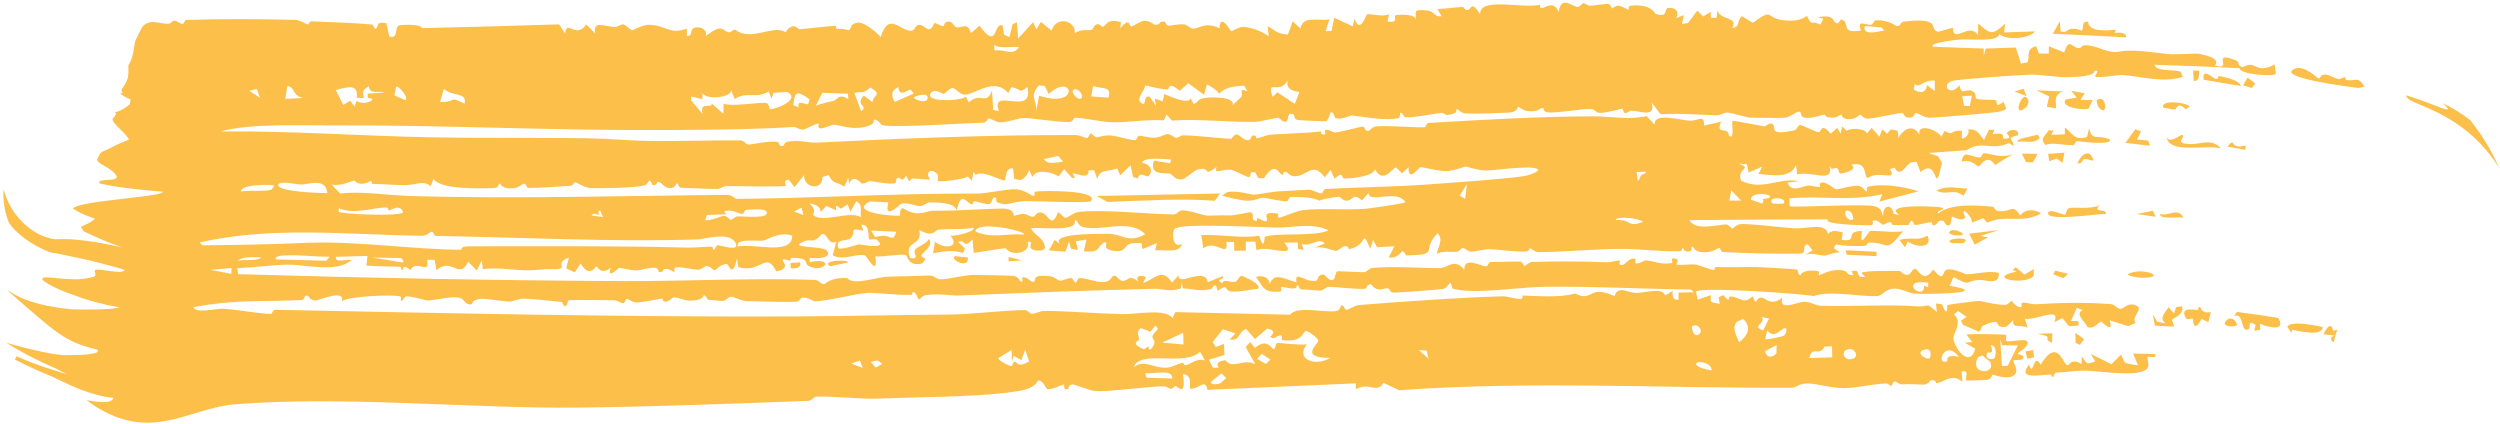 <svg width="595" height="101" viewBox="0 0 595 101" fill="none" xmlns="http://www.w3.org/2000/svg">
<path d="M20.592 95.254C35.268 106.163 44.626 97.124 55.787 96.242C80.896 94.139 112.486 97.249 136.842 97.013C155.271 96.83 173.966 96.081 192.301 95.407C193.228 95.374 193.774 94.41 194.195 94.394C198.155 94.244 204.878 95.041 208.884 94.87C217.225 94.515 231.671 94.485 239.322 93.485C242.533 93.062 245.842 92.859 247.067 90.562C248.245 90.43 248.918 92.482 249.228 92.59C249.232 92.588 249.235 92.586 249.239 92.584C250.237 92.918 252.729 91.439 253.285 91.521C253.368 91.534 252.878 93.034 254.218 92.564C254.338 92.524 254.213 91.511 255.347 91.481C255.641 91.473 259.459 92.977 260.548 93.057C264.164 93.316 272.699 91.974 277.006 91.933C277.663 91.923 278.051 92.512 278.745 92.512C279.104 92.513 279.633 91.861 279.744 91.863C280.228 91.879 282.384 94.775 281.542 89.011C283.755 89.346 283.132 91.264 283.2 92.503C285.599 92.648 286.716 89.912 287.383 92.785C299.166 92.268 310.867 91.751 322.671 91.239C322.681 91.708 322.691 92.178 322.701 92.648C326.143 90.723 327.373 93.882 329.311 91.128C330.536 91.712 331.761 92.295 332.984 92.879C364.306 90.606 395.574 92.425 426.379 92.28C427.668 92.274 427.988 91.273 430.1 91.258C432.401 91.242 435.75 92.394 438.934 92.374C441.711 92.358 445.753 91.409 448.759 91.262C449.439 91.231 449.928 91.865 450.004 91.861C450.452 91.837 450.475 90.834 450.909 90.806C451.428 90.775 452.052 91.519 452.648 91.474C454.833 91.311 457.384 91.574 457.682 91.558C459.105 91.467 459.418 90.488 459.535 90.477C461.107 90.363 460.514 91.246 460.905 91.196C462.926 90.933 464.362 88.73 467.063 90.866C466.994 90.046 466.925 89.226 466.856 88.405C468.932 87.957 467.549 90.127 467.97 90.524C468.151 90.67 472.561 90.435 472.888 90.4C474.059 90.269 474.098 89.18 474.199 89.166C474.392 89.132 477.495 90.396 479.101 89.463C480.992 88.356 478.804 86.116 479.275 85.705C479.357 85.635 481.317 85.884 481.585 85.193C481.884 84.45 480.191 84.447 480.219 84.134C480.244 83.919 483.065 82.413 482.54 81.371C482.13 80.327 478.283 81.616 477.457 81.121C477.322 81.038 477.59 79.759 477.471 79.711C476.805 79.528 468.504 79.424 468.042 79.636C468.486 80.222 468.929 80.809 469.37 81.396C468.778 81.451 468.183 81.506 467.587 81.562C468.432 82.035 469.272 82.508 470.108 82.982C468.837 87.78 465.066 82.885 464.912 80.485C464.85 79.375 467.206 76.532 465.035 74.858C465.369 74.575 465.702 74.292 466.034 74.009C466.714 74.481 467.39 74.952 468.064 75.424C467.612 75.717 467.158 76.009 466.704 76.301C466.869 76.636 467.033 76.971 467.197 77.305C468.462 77.848 469.717 78.391 470.962 78.935C471.606 78.693 471.48 77.707 471.922 77.52C477.431 75.166 473.709 78.187 477.502 77.782C478.049 77.259 478.594 76.735 479.138 76.212C478.925 78.398 480.614 77.041 482.589 78.009C482.36 77.298 482.131 76.587 481.901 75.877C484.808 76.285 490.525 72.802 488.935 76.685C489.579 76.361 490.22 76.037 490.859 75.714C491.383 76.362 491.905 77.009 492.423 77.657C493.172 77.596 493.832 77.535 494.657 77.477C494.667 77.131 494.677 76.785 494.687 76.439C494.022 76.425 493.493 76.414 492.899 76.401C493.356 75.355 493.803 74.309 494.269 73.264C494.736 73.447 495.201 73.631 495.664 73.814C493.685 74.774 496.242 76.45 496.828 77.854C498.449 78.4 499.51 76.617 500.05 76.547C500.311 76.513 503.175 79.766 502.105 76.239C503.606 76.699 505.082 77.161 506.533 77.625C507.112 77.372 507.688 77.119 508.26 76.866C507.078 75.202 510.69 73.337 508.088 72.588C506.131 72.026 505.589 73.539 504.637 73.504C503.776 73.475 503.342 72.437 502.391 72.369C495.837 71.929 490.729 72.033 484.661 72.407C483.453 72.483 482.35 71.966 481.526 72.027C480.595 72.097 481.746 73.399 480.563 73.072C479.318 72.727 479.054 71.673 478.722 71.648C478.516 71.634 477.85 72.573 477.242 72.567C474.685 72.542 471.411 71.603 471.03 71.605C470.671 71.611 463.872 72.424 463.522 72.58C463.346 72.664 463.696 76.158 462.19 72.428C461.715 72.356 461.239 72.285 460.761 72.214C460.836 72.912 460.91 73.611 460.985 74.309C458.16 71.653 459.133 73.136 456.374 72.921C450.066 72.403 440.628 72.995 433.402 72.772C431.863 72.72 431.273 71.886 429.438 71.833C427.739 71.786 423.253 74.3 424.213 70.843C420.385 73.852 419.726 68.699 417.801 71.926C417.562 71.46 417.324 70.993 417.085 70.527C414.98 72.547 414.314 70.787 411.982 70.559C410.986 70.46 412.115 72.588 410.146 70.224C409.774 70.403 409.401 70.583 409.029 70.763C409.119 71.279 409.21 71.795 409.3 72.311C407.122 71.904 406.98 72.175 407.216 70.239C406.165 70.599 405.111 70.959 404.055 71.319C403.918 70.685 403.782 70.052 403.645 69.418C404.01 68.194 428.514 69.868 431.679 70.452C435.526 69 443.732 70.783 446.841 70.444C448.109 70.306 448.669 68.871 450.5 68.7C452.331 68.528 454.596 69.837 455.565 69.885C459.064 70.046 474.586 69.849 464.012 68.005C464.322 67.306 464.631 66.608 464.941 65.91C469.136 68.321 467.625 66.842 471.07 66.619C472.523 66.524 475.886 68.116 475.729 64.936C473.097 64.32 470.247 65.315 467.886 65.255C467.655 65.249 464.857 63.781 463.39 64.169C462.066 64.523 462.973 67.557 460.093 64.143C457.927 67.459 456.675 64.441 456.099 64.119C455.086 63.561 455.033 65.201 454.081 65.39C453.057 65.599 452.349 64.51 452.208 64.502C450.818 64.474 443.346 64.326 442.983 64.989C443.287 65.28 443.59 65.57 443.893 65.861C441.936 66.331 442.341 64.653 441.825 64.453C441.44 64.46 441.055 64.466 440.669 64.473C440.822 64.821 440.976 65.168 441.129 65.516C438.798 65.446 440.587 64.233 437.26 64.272C435.134 64.298 432.965 65.633 432.79 65.535C432.731 65.507 433.369 64.61 432.539 64.492C431.168 64.299 428.777 64.331 428.513 65.55C427.834 65.381 427.887 64.189 427.797 64.162C427.413 64.046 420.571 63.673 419.32 63.611C415.925 63.436 411.918 63.716 408.361 63.541C407.986 63.524 408.231 64.287 407.855 64.265C407.254 64.23 404.14 63.053 403.672 62.972C402.51 62.774 399.444 63.275 398.955 62.932C398.886 62.883 399.89 61.841 398.703 61.53C397.384 61.187 398.104 62.571 398.033 62.586C395.356 63.084 393.644 62.134 391.797 61.964C391.198 61.91 390.102 62.967 389.252 62.666C389.154 62.632 389.338 61.663 389.242 61.616C387.949 61.121 386.792 62.928 386.258 63.049C384.941 63.346 385.646 62.015 385.577 62.006C384.697 61.972 383.517 62.462 382.173 62.413C376.178 62.193 371.241 62.167 364.759 62.332C363.947 62.352 362.982 63.298 362.868 63.3C362.491 63.298 362.586 62.199 361.494 62.236C359.192 62.32 357.049 62.294 354.757 62.343C354.295 62.354 354.111 63.373 353.759 63.4C352.58 63.478 348.506 60.866 348.481 64.181C346.088 61.277 344.553 63.826 342.651 63.823C338.105 63.819 331.161 63.316 326.685 63.758C325.746 63.852 325.316 64.708 324.794 64.761C323.857 64.858 318.476 64.459 318.195 64.597C317.646 64.861 318.031 68.596 315.142 65.378C313.471 65.169 313.69 66.701 313.346 66.789C310.677 67.443 308.03 64.055 308.56 67.187C305.433 66.379 303.388 64.674 302.158 67.626C302.154 66.194 300.675 65.356 298.915 65.927C300.759 68.306 300.558 69.847 304.927 69.344C304.995 69.336 304.849 68.303 304.918 68.295C305.542 68.216 306.852 68.72 307.915 68.649C308.978 68.577 308.377 67.878 308.803 67.885C309.193 67.894 309.194 68.885 309.759 68.891C311.589 68.904 313.21 69.154 314.26 69.157C314.919 69.158 315.644 68.276 316.156 68.269C318.133 68.249 322.326 68.87 324.832 68.74C325.354 68.711 325.121 67.737 326.263 67.64C326.396 67.629 326.897 68.641 327.899 68.838C328.902 69.035 329.67 68.519 330.312 68.616C330.85 68.696 330.638 69.605 331.737 69.646C332.644 69.679 343.035 68.888 343.616 68.736C344.429 68.518 344.8 67.241 345.3 67.39C345.388 67.422 345.552 68.648 345.857 68.732C350.92 70.116 361.752 68.306 367.557 68.25C379.537 68.129 390.43 68.739 402.482 68.927C402.697 69.139 402.911 69.351 403.126 69.562C401.92 69.58 400.711 69.598 399.498 69.617C399.495 70.195 399.493 70.772 399.49 71.35C397.851 71.456 398.055 70.087 398.095 69.262C397.49 69.618 396.884 69.973 396.277 70.328C395.736 68.319 391.672 69.695 389.552 69.713C388.166 69.726 386.554 68.974 385.851 69.041C384.358 69.179 384.409 70.421 384.292 70.442C384.093 70.472 381.991 69.398 380.476 69.456C378.236 69.54 378.016 71.45 374.917 69.864C370.984 70.897 366.542 70.45 362.27 70.339C363.095 72.093 359.293 70.469 357.58 70.518C347.134 70.819 334.151 71.746 323.552 72.591C322.185 72.698 321.164 73.751 320.4 73.728C319.986 73.716 319.788 72.494 319.215 72.664C319.114 72.696 319.06 73.843 317.992 74.03C315.325 74.501 308.677 72.684 307.035 74.905C297.944 74.695 288.843 74.487 279.726 74.278C279.504 74.749 279.282 75.22 279.06 75.691C277.296 73.325 270.483 74.828 267.156 74.762C261.331 74.644 253.754 74.005 248.628 73.993C247.511 73.991 246.606 74.681 245.55 74.682C245.096 74.681 244.52 73.809 244.047 73.811C238.778 73.814 231.531 74.814 226.16 74.859C214.074 74.963 202.415 75.228 190.22 75.303C148.545 75.499 107.111 74.557 65.478 73.728C64.876 73.713 64.87 74.725 64.405 74.715C61.628 74.668 55.815 73.584 53.053 73.482C51.053 73.42 46.671 74.709 46.017 73.102C50.703 72.22 54.522 71.866 58.906 71.724C61.077 71.652 63.317 71.626 65.618 71.594C67.659 71.554 69.718 71.508 71.829 71.406C72.429 71.377 72.532 70.418 72.607 70.403C73.989 70.108 73.077 71.407 75.087 71.522C75.732 71.564 82.187 68.647 81.371 71.682C82.923 70.502 92.984 70.074 95.119 70.502C95.737 70.634 95.285 71.533 95.408 71.58C95.939 71.788 96.199 70.543 96.679 70.518C97.943 70.458 101.283 71.51 101.782 71.508C103.112 71.513 107.184 70.537 109.008 70.79C110.674 71.022 110.352 72.323 111.805 72.454C112.954 72.552 111.703 71.448 114.284 71.133C115.54 70.98 120.137 71.788 121.166 71.791C122.206 71.795 123.37 71.019 124.821 71.083C126.902 71.175 131.508 71.617 133.698 71.867C133.829 71.881 134.146 72.895 134.468 72.874C135.135 72.832 134.934 71.579 135.439 71.452C135.946 71.328 144.715 71.471 146.073 71.452C147.067 71.442 147.759 72.186 148.311 72.178C148.744 72.17 148.788 71.126 149.231 71.113C149.368 71.113 150.538 72.015 151.711 71.99C152.814 71.965 157.05 71.086 157.548 71.075C157.869 71.07 157.52 71.813 158.471 71.791C159.338 71.769 159.905 70.803 160.401 70.787C161.552 70.749 162.848 71.563 164.079 71.56C167.479 71.551 167.297 70.359 167.501 70.319C168.067 70.207 168.301 71.298 168.488 71.319C169.274 71.406 171.21 71.595 171.916 71.632C172.796 71.679 173.161 70.638 174.098 70.628C174.796 70.624 176.216 71.625 177.819 71.662C181.413 71.75 185.838 71.903 189.324 71.833C190.365 71.812 190.516 70.864 190.834 70.836C192.508 70.69 193.459 71.74 193.939 71.722C197.356 71.594 203.496 69.868 206.724 69.691C208.043 69.621 213.794 70.324 216.959 70.149C217.324 70.13 216.973 69.391 217.381 69.503C218.358 69.77 218.286 71.284 218.78 71.232C219.018 71.202 219.552 70.343 220.246 70.25C223.849 69.766 226.353 70.398 228.009 70.332C243.925 69.692 260.071 69.07 274.841 68.726C276.49 68.688 278.55 69.559 281.031 68.65C281.101 68.179 281.171 67.708 281.241 67.237C281.335 67.697 281.428 68.158 281.522 68.618C284.35 68.828 285.428 69.407 288.302 68.777C288.55 68.724 289.276 66.568 289.784 69.226C292.61 67.255 291.072 69.223 293.193 69.372C295.314 69.521 297.364 68.897 299.415 68.734C300.527 67.763 295.772 65.629 295.464 65.641C294.968 65.656 294.472 66.988 293.995 67.066C292.583 67.297 291.2 66.265 290.899 67.452C289.053 66.228 291.338 66.82 291.094 65.697C289.88 66.181 288.666 66.664 287.452 67.147C286.774 63.327 280.093 68.418 280.521 65.495C279.993 66.087 279.464 66.678 278.935 67.27C276.529 63.645 275.182 66.241 272.061 67.374C272.28 66.903 272.5 66.432 272.72 65.96C272.652 65.766 269.874 65.057 270.892 67.036C268.019 64.451 268.2 68.817 265.616 65.695C264.102 65.311 265.034 67.132 262.335 67.139C260.73 67.144 258.71 66.213 256.911 66.171C256.497 66.164 256.331 67.228 255.963 67.234C255.594 67.238 255.4 66.199 254.953 66.179C254.031 66.136 252.847 66.883 252.27 66.82C251.754 66.767 251.004 65.859 249.761 65.731C245.421 65.28 246.749 66.573 246.071 67.027C245.343 67.508 244.792 65.787 243.333 66.007C243.187 66.03 243.58 67.102 243.103 67.066C242.719 67.038 242.509 65.87 241.235 65.669C240.74 65.588 232.837 65.44 231.612 65.434C229.755 65.426 225.647 66.468 223.741 66.484C223.006 66.493 222.209 65.563 221.43 65.579C218.844 65.631 214.736 65.759 211.476 65.842C208.476 65.919 203.271 68.05 201.631 66.194C197.467 65.994 196.487 67.604 196.174 67.629C195.331 67.697 194.931 66.641 193.871 66.602C180.044 66.123 161.842 66.954 148.679 66.904C118.187 66.747 87.886 66.178 56.668 65.251C56.608 64.778 56.548 64.304 56.489 63.831C59.981 63.694 64.899 63.067 68.188 62.987C72.697 62.896 80.091 65.039 83.655 61.897C82.408 61.59 79.789 62.761 79.914 61.112C82.672 61.058 84.958 60.987 87.471 60.916C87.383 61.677 87.295 62.438 87.207 63.2C89.793 63.47 92.501 63.348 95.206 63.496C95.676 63.521 95.333 64.208 95.743 64.218C96.203 64.227 95.901 63.517 95.987 63.513C97.15 63.522 97.496 64.24 97.639 64.231C98.006 64.208 97.728 63.526 98.792 63.349C100.811 63.019 102.055 64.835 101.667 61.826C102.258 61.833 102.852 61.84 103.448 61.846C103.594 62.665 103.74 63.484 103.886 64.304C107.599 61.039 109.295 66.844 111.418 62.264C112.102 62.971 112.79 63.678 113.481 64.384C113.878 63.569 114.276 62.753 114.674 61.938C114.746 62.64 114.819 63.343 114.891 64.045C118.706 63.551 122.641 64.409 126.091 64.337C128.524 64.286 129.113 64.01 131.295 64.065C136.173 64.189 131.321 62.793 135.392 61.29C135.179 62.151 134.967 63.011 134.754 63.872C135.429 64.187 136.107 64.503 136.786 64.818C137.259 64.116 137.732 63.414 138.206 62.712C140.31 66.351 141.705 63.41 141.968 63.409C142.19 63.415 142.949 65.606 145.343 63.745C144.354 66.743 147.175 63.758 147.405 63.74C147.619 63.727 150.393 64.388 151.528 64.356C152.418 64.331 154.323 63.679 155.662 63.705C156.845 63.727 156.73 64.745 156.816 64.755C158.276 64.833 157.358 64.047 158.414 64.003C159.472 63.96 160.3 64.822 160.529 64.743C160.644 64.702 160.254 63.756 160.781 63.662C162.199 63.405 164.786 64.22 166.325 64.186C166.881 64.175 167.579 63.367 168.201 63.338C169.154 63.297 169.608 64.362 170.164 64.326C170.358 64.311 171.58 62.653 173.124 62.896C173.418 62.944 174.306 66.428 175.418 61.475C175.512 62.17 175.606 62.865 175.7 63.56C180.915 65.243 182.342 59.578 184.724 64.574C188.55 63.98 185.902 62.049 186.32 61.746C186.59 61.554 187.848 62.081 187.969 62.049C188.204 61.987 188.158 61.36 188.416 61.361C193.16 61.434 191.068 62.637 192.581 63.373C196.19 65.124 198.96 61.132 192.718 62.383C192.714 62.033 192.711 61.683 192.707 61.333C194.244 61.653 198.164 61.455 196.837 59.694C195.779 58.307 186.556 59.306 191.766 57.295C192.95 56.84 193.578 58.148 195.62 55.665C196.987 55.518 197.215 58.706 199.061 57.407C198.767 58.523 198.473 59.638 198.178 60.754C200.726 62.179 203.849 60.2 205.821 60.802C206.489 61.007 208.958 66.286 208.337 60.988C209.487 61.306 214.708 60.27 215.67 60.734C215.905 60.846 216.237 63.666 219.602 62.64C219.832 62.283 220.063 61.927 220.294 61.57C217.191 60.579 222.637 59.467 221.122 56.805C220.632 58.016 218.191 58.78 217.805 59.39C217.146 60.441 219.163 61.761 216.609 61.425C214.949 56.965 219.568 58.971 218.816 54.727C222.193 56.672 222.51 54.773 223.27 54.685C226.522 54.325 228.585 54.75 231.67 54.214C232.433 55.078 226.858 56.41 226.166 56.041C228.747 59.106 224.37 59.301 222.509 57.484C222.366 58.422 222.223 59.359 222.08 60.297C224.469 59.761 226.81 59.471 229.206 60.209C229.357 59.857 229.508 59.505 229.659 59.153C229.116 58.633 228.575 58.113 228.033 57.593C230.006 56.705 228.85 59.449 231.466 57.025C231.562 58.077 231.657 59.13 231.753 60.183C234.286 59.8 236.842 59.417 239.331 59.035C240.664 61.131 245.496 60.279 244.573 57.555C246.527 57.336 244.131 58.824 245.973 59.465C246.775 59.743 248.338 59.803 248.714 59.062C248.512 56.459 246.172 56.167 245.442 54.388C245.855 53.806 256.768 55.517 255.759 52.483C256.625 52.105 256.246 53.68 257.824 54.06C262.273 55.119 268.968 51.921 272.566 55.763C268.45 57.988 267.193 55.711 264.021 55.664C262.012 55.633 249.557 55.435 252.378 58.151C251.917 57.808 251.457 57.464 250.997 57.12C250.548 57.947 250.099 58.773 249.65 59.599C250.948 59.699 252.247 59.799 253.547 59.899C253.846 59.077 254.145 58.255 254.444 57.433C254.595 58.015 254.746 58.597 254.897 59.179C255.446 59.287 255.995 59.396 256.544 59.504C256.38 58.804 256.217 58.105 256.053 57.405C256.895 57.273 257.738 57.142 258.58 57.01C258.366 57.951 258.152 58.892 257.938 59.833C261.916 60.013 260.574 59.444 262.738 57.66C264.371 57.458 261.634 59.299 265.1 59.708C269.133 60.183 266.45 57.355 271.677 57.894C271.759 58.361 271.841 58.827 271.923 59.294C273.064 58.81 274.206 58.326 275.348 57.841C275.204 58.425 275.061 59.009 274.917 59.593C277.285 59.334 280.571 60.398 281.325 58.104C278.935 59.237 278.902 55.252 279.517 54.51C280.789 52.989 299.877 54.113 303.567 54.159C308.294 54.218 311.818 52.891 316.186 54.791C313.255 56.441 302.994 55.27 301.054 56.41C300.863 56.523 300.97 60.175 299.67 56.083C295.683 56.837 290.889 55.741 285.892 55.932C286.06 56.982 286.228 58.032 286.396 59.081C289.436 56.8 292.347 61.672 291.889 57.592C292.5 57.583 293.111 57.575 293.722 57.566C293.732 58.27 293.742 58.973 293.752 59.677C294.673 59.664 295.594 59.651 296.515 59.638C296.505 58.934 296.495 58.23 296.485 57.526C297.248 57.515 298.01 57.504 298.773 57.493C298.863 58.194 298.952 58.895 299.042 59.595C301.306 58.105 309.141 61.891 305.661 57.748C306.733 57.733 307.804 57.718 308.875 57.703C308.879 58.217 308.883 58.732 308.887 59.247C309.348 59.309 309.81 59.372 310.271 59.435C310.113 58.971 309.954 58.507 309.796 58.044C311.915 58.848 313.887 56.367 315.304 57.959C314.391 58.324 313.476 58.689 312.564 59.054C314.315 58.361 317.579 59.7 317.868 59.7C318.753 59.694 319.204 58.647 320.161 58.581C321.024 58.524 320.916 59.325 321.077 59.295C325.723 58.416 323.888 54.112 326.131 59.206C326.353 58.503 326.574 57.8 326.796 57.097C327.112 57.677 327.427 58.256 327.743 58.836C329.114 58.762 330.485 58.688 331.854 58.615C331.409 59.496 330.964 60.377 330.519 61.258C332.579 61.62 333.511 59.853 333.709 59.81C334.27 59.701 334.542 60.798 334.716 60.798C343.078 60.59 337.994 59.689 342.145 55.498C343.67 57.101 342.171 58.748 341.979 60.402C343.967 59.601 344.597 60.05 346.7 59.931C347.247 59.899 347.824 59.001 348.169 58.984C348.468 58.97 349.414 59.904 350.131 59.899C351.325 59.891 352.906 59.307 354.536 59.3C355.893 59.297 360.042 59.915 362.913 59.888C364.159 59.873 363.864 59.084 364.186 59.079C364.321 59.077 365.307 60.014 366.109 60.009C372.648 59.953 379.281 59.28 385.712 59.234C390.268 59.199 395.062 59.917 399.635 59.801C400.611 59.775 400.088 59.083 400.514 59.055C400.66 59.048 400.848 60.261 402.349 59.76C402.892 59.58 402.26 58.735 402.794 58.689C403.053 58.666 403.174 59.73 404.691 59.962C407.447 60.384 408.902 58.954 409.147 58.995C409.608 59.073 409.48 59.955 410.089 59.983C413.094 60.117 415.726 60.249 418.436 60.308C419.729 60.334 428.398 60.471 428.85 60.312C429.903 59.956 428.915 58.119 430.266 58.177C430.645 58.641 431.024 59.106 431.403 59.571C430.805 59.927 430.207 60.283 429.607 60.639C431.268 60.041 433.102 60.872 434.36 60.837C434.597 60.829 436.758 59.989 437.853 60.078C437.386 59.733 436.919 59.388 436.45 59.043C436.615 58.748 436.779 58.452 436.944 58.157C439.144 58.599 441.451 58.584 443.668 58.519C444.467 58.497 444.196 57.78 445.004 57.755C449.687 57.603 448.506 60.583 452.953 54.994C451.471 55.498 445.951 54.785 445.131 54.972C444.568 55.102 442.375 59.831 443.177 54.979C438.626 55.006 442.592 57.676 438.318 57.098C438.403 56.506 438.487 55.914 438.572 55.322C437.075 54.951 435.961 54.655 435.048 55.702C434.649 52.831 429.82 54.526 427.078 54.344C423.148 54.086 418.644 53.41 414.65 53.312C413.275 53.279 412.499 54.41 412.326 54.407C412.077 54.401 411.343 53.42 410.859 53.416C409.048 53.4 403.489 55.108 402.065 52.383C412.817 52.296 424.275 52.227 435.027 52.199C433.642 53.545 444.946 53.656 445.469 53.593C445.991 53.532 445.551 52.588 445.706 52.53C446.861 52.125 447.841 53.495 448.205 53.495C448.482 53.495 449.043 52.852 450.026 52.867C450.206 52.869 450.255 53.549 450.449 53.551C451.728 53.552 452.985 53.544 454.255 53.55C454.332 53.544 454.655 52.552 454.975 52.551C455.295 52.551 455.611 53.544 455.703 53.547C456.781 53.542 458.617 52.903 459.628 52.899C459.979 52.901 459.733 53.627 460.126 53.621C461.332 53.608 460.942 52.183 462.424 52.556C462.92 52.682 462.884 53.77 463.831 53.63C464.501 53.532 464.438 51.592 464.545 51.522C464.694 51.438 466.985 52.981 467.736 51.717C466.124 48.356 469.522 51.553 469.344 52.966C470.246 52.616 471.143 52.266 472.036 51.917C472.337 52.277 472.637 52.638 472.937 52.998C476.412 51.413 478.94 52.406 482.563 51.952C482.746 51.929 485.816 51.172 485.676 50.666C483.867 49.776 482.02 49.714 480.811 51.303C478.884 48.228 478.81 50.66 475.624 50.225C474.623 50.079 474.557 49.25 474.441 49.239C470.549 48.791 464.088 48.399 461.301 50.812C460.531 50.154 463.31 49.905 462.233 49.418C461.575 49.144 447.61 48.344 452.059 51.142C451.604 51.064 451.148 50.986 450.692 50.908C450.24 48.273 447.956 48.874 448.214 51.499C447.997 50.962 447.78 50.425 447.563 49.888C447.135 49.433 446.627 49.19 445.912 49.045C443.178 48.489 426.721 49.449 425.938 49.082C425.916 48.46 425.893 47.837 425.871 47.215C432.9 46.479 440.183 48.006 447.979 46.226C447.752 46.809 447.525 47.393 447.297 47.977C450.44 47.16 453.427 46.345 456.61 45.536C453.262 44.47 448.147 43.577 444.624 44.45C444.002 44.606 444.458 45.42 444.316 45.518C443.942 45.775 443.542 44.362 442.194 44.226C440.85 44.09 437.436 45.098 437.119 45.071C436.514 45.014 434.868 43.402 433.831 43.426C432.532 43.458 433.406 44.456 433.145 44.477C432.066 44.579 431.093 44.087 430.242 44.164C428.981 44.278 426.349 46.048 425.443 43.469C426.355 43.347 427.263 43.225 428.17 43.103C423.244 42.197 419.362 45.52 414.375 43.005C413.225 39.884 417.339 40.281 413.854 38.968C414.486 39.008 415.117 39.049 415.748 39.09C415.899 39.744 416.051 40.398 416.202 41.053C417.283 40.578 418.362 40.104 419.437 39.63C419.132 40.215 418.828 40.801 418.523 41.387C422.355 41.805 426.164 42.387 427.462 39.243C427.543 40.002 427.623 40.76 427.704 41.519C431.167 40.581 436.438 43.783 435.461 39.564C435.632 39.787 435.804 40.011 435.975 40.234C438.15 39.366 437.223 41.114 438.04 41.309C438.277 41.364 442.467 40.456 440.608 39.205C444.686 38.242 443.426 42.191 444.544 42.363C447.142 40.406 451.725 43.342 449.798 40.251C450.178 40.136 450.558 40.02 450.937 39.904C452.181 42.336 453.406 39.588 454.744 38.671C455.197 38.617 455.648 38.563 456.137 38.51C456.457 39.328 456.776 40.147 457.094 40.965C461.598 37.086 460.129 47.728 462.198 38.792C461.885 38.255 461.571 37.719 461.256 37.183C460.506 36.926 459.753 36.669 458.997 36.412C462.05 36.186 465.061 35.964 468.027 35.746C471.853 33.263 473.714 35.997 478.11 34.056C478.515 34.298 478.92 34.54 479.323 34.782C478.929 32.753 477.352 33.034 480.294 32.156C480.56 30.727 478.582 30.52 477.659 31.61C477.438 31.876 479.292 32.991 477.195 33.009C475.809 33.024 478.232 31.324 474.215 31.927C474.367 31.578 474.518 31.23 474.669 30.881C474.235 30.887 473.801 30.894 473.365 30.901C472.971 31.707 472.576 32.514 472.181 33.321C471.189 32.144 470.643 30.5 468.326 30.834C468.951 31.346 468.091 32.966 466.94 32.932C466.944 32.346 466.947 31.76 466.95 31.174C464.157 30.782 465.116 32.506 462.778 31.153C462.541 31.618 462.303 32.083 462.066 32.548C460.802 30.622 456.019 29.302 456.882 32.182C455.472 29.381 452.888 30.639 451.86 32.874C451.784 32.292 451.708 31.71 451.631 31.129C451.098 31.01 450.564 30.891 450.028 30.773C449.729 31.125 449.429 31.477 449.13 31.828C448.749 31.476 448.368 31.124 447.987 30.772C447.756 31.356 447.525 31.94 447.295 32.523C446.68 31.824 446.064 31.124 445.446 30.424C445.068 30.89 444.69 31.356 444.311 31.823C444.275 30.604 440.504 30.337 439.438 31.139C439.121 30.785 438.804 30.432 438.486 30.078C438.332 30.659 438.178 31.239 438.025 31.819C437.787 31.355 437.55 30.892 437.312 30.429C436.768 30.894 436.223 31.359 435.677 31.824C433.424 28.988 433.395 31.482 432.902 31.466C432.002 31.436 428.901 29.667 428.379 29.761C427.861 29.855 427.614 30.876 427.195 30.974C420.261 32.608 423.092 29.858 421.694 29.431C420.935 29.199 420.403 30.154 419.73 30.052C418.589 29.881 412.735 28.658 412.391 28.784C411.899 28.965 413.089 33.446 411.48 32.3C411.373 29.89 408.117 32.346 409.63 28.974C408.272 29.279 406.91 29.584 405.544 29.889C405.677 27.031 404.004 28.881 402.154 28.738C399.541 28.536 393.569 26.71 393.81 29.639C393.169 28.972 392.527 28.304 391.884 27.637C387.485 28.6 383.347 27.675 379.08 27.685C366.357 27.71 352.664 28.516 339.975 29.262C339.364 29.299 339.465 30.255 339.025 30.282C336.711 30.418 330.788 29.821 327.572 30.077C326.545 30.158 326.057 31.098 325.731 31.146C324.625 31.313 324.87 30.079 324.36 30.121C323.556 30.189 319.31 31.39 317.841 31.53C317.114 31.6 316.239 30.634 315.39 30.948C315.317 30.974 315.467 31.98 315.405 31.998C313.853 32.143 314.775 31.259 314.25 31.312C310.503 31.693 306.531 31.77 302.479 32.035C301.474 32.103 299.944 32.835 299.081 32.914C298.752 32.943 299.332 32.17 298.194 32.249C297.804 32.277 297.685 33.273 297.245 33.343C295.351 33.642 294.67 30.457 293.076 33.049C289.926 32.925 284.432 32.184 281.556 32.208C280.876 32.214 280.553 32.806 279.905 32.805C279.445 32.805 278.623 31.907 277.906 31.906C277.189 31.905 276.07 32.788 274.691 32.776C273.239 32.765 271.429 32.276 271.103 32.284C270.708 32.289 270.54 33.386 270.145 33.378C268.951 33.359 265.744 32.329 264.209 32.235C262.557 32.135 261.581 32.679 261.011 32.676C260.485 32.669 259.859 31.754 259.619 31.75C259.245 31.741 259.172 32.821 258.697 32.818C257.922 32.812 257.114 32.144 255.954 32.142C235.113 32.096 214.803 32.95 194.465 33.935C192.226 34.045 190.953 33.301 187.681 33.676C186.339 33.829 186.907 34.937 185.843 34.736C185.367 34.645 185.48 33.768 184.879 33.731C182.224 33.571 179.166 34.41 178.03 34.404C177.579 34.404 177.056 33.413 176.135 33.406C169.29 33.345 161.251 33.674 153.773 33.531C149.812 33.456 144.14 32.965 139.564 32.902C127.034 32.729 113.667 32.908 102.685 32.686C85.431 32.341 68.837 31.104 52.424 31.293C59.827 29.313 70.676 29.904 79.464 29.849C104.869 29.707 132.022 31.119 158.213 30.948C167.543 30.887 178.741 30.861 188.923 30.21C189.37 30.181 190.305 30.937 191.275 30.847C191.481 30.826 194.029 29.407 194.895 29.384C194.098 31.872 197.471 29.628 198.527 29.677C199.856 29.741 202.644 30.952 205.774 30.217C208.616 29.552 207.821 28.606 207.977 28.545C208.983 28.147 209.352 29.68 210.129 29.827C213.257 30.414 229.256 29.327 233.825 29.21C234.995 29.181 235.016 28.203 235.28 28.196C235.985 28.18 236.971 29.133 238.075 29.112C240.063 29.072 242.347 28.119 243.445 28.101C246.07 28.055 251.084 29.075 254.52 29.049C255.486 29.042 255.413 28.026 255.85 28.023C257.777 28.015 262.816 29.143 265.182 29.12C269.045 29.083 273.015 28.369 276.959 28.648C277.202 28.191 277.445 27.733 277.688 27.276C278.089 27.746 278.489 28.217 278.89 28.687C285.549 28.229 292.345 29.153 298.965 28.991C299.728 28.973 303.492 28.051 304.121 28.038C304.645 28.031 305.176 29.147 305.95 28.97C307.034 28.725 305.98 26.6 307.765 27.187C308.244 27.345 307.795 28.268 308.757 28.54C309.071 28.63 315.237 28.914 315.572 28.846C316.124 28.732 316.59 26.762 316.732 26.718C317.471 26.486 317.46 27.992 317.96 28.123C319.434 28.513 321.337 27.473 321.575 27.492C324.462 27.73 329.855 28.858 332.855 28.106C333.27 28.001 333.205 26.88 333.277 26.843C333.746 26.604 334.056 27.877 334.505 27.901C336.904 28.013 340.724 27.102 343.169 26.852C343.451 26.824 344.054 27.43 344.556 27.364C347.395 26.982 346.459 26.009 346.62 25.964C347.002 25.855 347.689 26.933 348.707 26.987C351.332 27.133 356.338 26.914 359.122 26.796C361.209 26.704 361.161 25.459 361.298 25.433C361.594 25.385 362.398 26.369 363.81 26.465C366.506 26.655 366.186 25.681 367.291 25.71C367.384 25.709 367.234 26.668 368.459 26.753C370.828 26.915 376.102 25.915 378.603 25.938C379.566 25.946 379.801 26.866 380.785 26.873C382.347 26.889 385.841 25.855 386.116 25.855C386.193 25.854 386.377 26.914 386.831 26.91C387.324 26.905 387.841 26.353 388.221 26.353C390.408 26.346 394.162 28.165 393.088 24.385C393.792 25.314 394.495 26.244 395.197 27.173C399.727 26.946 404.092 27.286 408.495 27.444C409.488 27.479 410.295 26.756 411.144 26.785C412.014 26.814 415.824 27.977 416.453 27.996C417.592 28.027 423.956 28.118 424.731 28.031C426.264 27.862 427.737 26.289 428.359 26.593C428.856 26.838 428.401 27.722 429.349 27.969C430.998 28.395 433.724 27.253 434.265 27.269C434.487 27.275 434.076 27.964 436.153 28.008C437.27 28.034 437.866 27.275 438.27 27.277C438.394 27.281 438.213 28.51 440.405 28.342C441.918 28.223 442.556 27.274 442.715 27.271C442.952 27.264 443.525 28.276 444.472 28.24C446.691 28.15 450.697 26.991 452.751 26.907C453.149 26.89 453.014 28.112 454.595 28.002C455.723 27.924 455.527 26.951 455.974 26.913C456.686 26.855 457.742 28.048 459.297 28.015C461.344 27.963 475.451 26.817 476.09 26.511C476.609 26.301 477.207 26.293 477.467 25.767C477.253 25.258 477.039 24.75 476.825 24.241C474.584 25.998 475.532 23.976 474.954 23.84C474.147 23.646 471.053 23.881 470.298 23.425C470.03 23.261 470.655 22.183 469.211 21.618C467.658 21.013 466.947 22.934 466.337 20.3C464.092 23.208 461.939 20.1 464.547 19.284C466.055 18.822 479.964 17.884 483.094 17.771C485.488 17.668 489.864 18.512 492.668 18.359C494.219 18.263 498.636 18.211 498.471 16.811C500.043 16.666 498.356 18.024 498.681 18.225C499.376 18.642 504.213 17.786 505.091 17.848C509.446 18.136 514.94 19.861 519.534 18.266C519.342 17.884 519.15 17.502 518.958 17.121C518.008 16.396 513.24 17.223 512.74 15.412C519.988 15.637 525.691 15.852 533.071 16.247C532.938 17.756 541.3 18.249 541.645 17.599C541.557 16.851 541.468 16.102 541.378 15.354C536.587 17.845 537.203 14.171 533.834 15.952C532.491 15.906 532.96 14.707 532.305 14.439C525.728 11.794 531.864 16.924 527.141 15.603C528.605 13.893 524.878 13.073 523.127 12.779C522.757 12.711 517.424 12.962 516.754 12.915C512.863 12.623 507.441 11.501 503.867 12.392C501.136 12.444 499.631 11.149 497.078 10.807C495.141 10.549 495.638 11.447 494.801 11.443C493.035 11.436 492.487 8.722 491.281 12.476C490.073 11.987 488.855 11.499 487.626 11.012C487.618 11.597 487.61 12.183 487.601 12.769C486.826 12.758 486.047 12.748 485.264 12.738C485.042 12.151 484.818 11.564 484.594 10.977C482.085 11.746 483.11 13.17 482.623 14.823C482.08 14.931 481.535 15.039 480.988 15.146C480.58 13.868 480.17 12.59 479.759 11.312C477.271 11.39 474.895 11.473 472.593 11.559C472.438 12.141 472.283 12.724 472.128 13.307C472.128 12.723 472.127 12.139 472.127 11.555C468.18 11.405 464.153 11.264 460.051 11.129C458.972 10.188 465.514 9.505 465.986 9.453C468.736 9.155 475.784 10.149 475.795 8.07C477.494 9.636 482.782 9.307 484.385 7.465C481.948 7.547 479.476 7.632 476.97 7.72C477.058 7.023 477.145 6.326 477.233 5.629C474.153 8.415 473.841 8.258 470.807 5.576C470.797 6.512 470.788 7.448 470.779 8.384C468.691 5.114 464.861 10.614 464.769 6.596C463.618 6.916 462.462 7.236 461.301 7.557C458.83 7.06 462.579 3.976 452.948 5.167C452.297 5.25 452.432 6.274 451.451 6.202C451.167 6.181 449.555 4.69 446.414 4.845C445.924 4.87 445.887 5.758 445.377 5.871C444.202 6.139 441.838 4.385 442.913 7.245C438.211 8.086 440.153 5.735 438.686 4.804C437.704 4.187 437.905 5.879 437.054 5.497C436.016 5.024 436.712 3.314 432.59 4.112C433.048 4.226 433.486 4.341 433.963 4.455C433.718 4.92 433.5 5.384 433.272 5.849C430.96 4.743 431.181 6.369 430.078 3.766C428.394 4.935 426.929 5.033 424.596 4.832C420.049 4.443 422.375 1.621 417.165 5.433C416.313 4.907 415.458 4.381 414.601 3.856C413.204 4.981 414.35 6.371 412.252 6.666C413.873 3.897 409.462 4.932 408.756 2.479C408.684 3.065 408.613 3.652 408.541 4.238C408.087 4.242 407.633 4.245 407.178 4.248C407.174 3.778 407.169 3.308 407.164 2.838C406.561 3.195 405.957 3.551 405.352 3.908C404.892 3.446 404.431 2.983 403.97 2.521C403.225 3.509 402.479 4.498 401.732 5.487C401.259 5.558 400.785 5.629 400.311 5.7C400.455 4.999 400.6 4.298 400.744 3.596C400.136 3.835 399.527 4.074 398.918 4.314C399.619 3.159 399.163 1.816 397.255 1.868C395.678 1.91 397.479 4.291 394.073 3.324C393.834 3.256 393.404 1.55 390.173 1.316C386.29 1.036 388.186 2.256 387.495 2.306C387.35 2.314 386.184 1.465 385.103 1.353C384.489 1.289 383.904 1.989 383.822 1.988C383.443 1.96 383.322 0.979 382.796 0.949C381.46 0.878 379.667 1.378 378.352 1.343C377.754 1.328 377.185 0.752 376.918 0.748C376.504 0.746 375.988 1.641 375.568 1.642C374.02 1.64 371.628 -1.284 370.951 2.822C369.414 -0.929 366.321 3.663 366.522 1.133C362.439 2.133 351.954 -0.837 352.284 3.405C349.989 -0.196 350.222 2.43 349.278 2.388C348.222 2.341 348.76 1.63 347.921 1.673C345.961 1.772 344.089 2.099 342.131 2.138C342.446 2.716 342.761 3.294 343.076 3.872C341.024 4.085 341.714 2.722 339.611 2.489C335.74 2.065 337.389 3.124 336.841 4.656C336.973 3.182 332.476 3.471 332.018 3.671C331.746 3.793 332.972 5.675 330.203 5.1C330.346 4.514 330.489 3.928 330.632 3.342C329.385 4.158 325.95 3.192 325.371 3.396C325.105 3.492 323.744 8.22 322.384 4.512C322.234 5.098 322.085 5.684 321.935 6.27C320.473 5.588 319.01 4.907 317.546 4.226C317.329 5.281 317.112 6.335 316.894 7.39C316.433 7.397 315.971 7.403 315.51 7.41C315.803 6.472 316.096 5.534 316.389 4.596C313.542 5.059 310.047 3.635 309.51 6.793C308.894 6.218 308.279 5.643 307.662 5.067C307.282 6.121 306.901 7.174 306.521 8.227C303.702 8.003 303.645 7.303 301.704 6.215C301.791 7.031 301.878 7.848 301.965 8.665C300.529 7.537 297.921 6.505 295.869 6.39C294.893 6.337 293.236 7.488 293.005 7.389C292.771 7.285 290.422 2.89 290.229 6.727C286.841 5.078 285.384 6.833 284.017 6.81C283.129 6.795 282.711 5.88 281.707 5.8C280.27 5.683 278.833 6.148 278.005 6.097C277.531 6.065 277.43 5.169 277.104 5.145C275.559 5.031 276.476 5.935 274.849 5.898C274.699 5.89 273.496 4.812 272.16 4.972C271.412 5.06 269.495 6.319 269.325 6.318C268.568 6.308 269.137 3.838 266.593 6.717C266.662 6.248 266.73 5.779 266.798 5.31C263.584 4.168 263.111 6.262 262.467 6.415C262.385 6.428 261.597 5.633 261.133 5.75C260.346 5.951 260.04 7.06 259.866 7.111C259.25 7.288 257.163 6.832 255.819 7.918C256.06 4.772 251.29 3.72 250.289 7.292C249.44 6.601 248.591 5.911 247.742 5.221C247.371 5.812 246.999 6.403 246.628 6.994C246.39 6.413 246.151 5.832 245.913 5.251C244.709 6.553 243.506 7.855 242.305 9.157C242.21 7.871 242.115 6.584 242.02 5.297C241.681 5.448 241.342 5.599 241.003 5.75C240.751 6.777 240.498 7.804 240.246 8.831C239.817 8.641 239.389 8.451 238.961 8.262C238.846 7.523 238.731 6.783 238.616 6.044C236.309 5.221 237.618 12.268 233.112 6.116C232.433 6.709 231.754 7.301 231.076 7.894C230.265 5.062 228.837 6.801 227.666 6.496C226.84 6.281 226.871 5.152 225.751 5.141C224.631 5.13 224.684 6.209 224.597 6.217C223.686 6.295 222.988 5.352 222.322 5.549C222.222 5.579 221.986 6.864 221.137 6.955C220.287 7.047 219.759 5.689 218.499 5.962C217.853 6.1 217.679 7.182 217.107 7.284C214.366 7.782 211.624 2.343 209.582 8.855C209.101 8.038 205.668 5.199 204.222 5.38C201.972 5.668 202.854 6.931 201.962 7.174C201.834 7.21 201.143 6.788 199.264 6.885C198.928 6.902 198.998 6.183 198.95 6.174C196.757 6.21 192.532 6.819 190.159 6.944C189.946 6.956 188.819 4.964 186.962 7.675C184.064 5.711 178.722 10.032 174.985 7.06C174.469 7 173.85 7.721 173.622 7.698C171.662 7.49 172.354 5.311 167.98 8.524C168.328 7.413 167.294 6.418 165.851 6.511C163.679 6.651 165.252 8.71 163.479 8.552C163.476 7.968 163.473 7.384 163.469 6.8C159.311 8.394 158.475 5.901 154.361 5.905C152.883 5.908 150.722 7.209 150.374 7.214C150.238 7.21 148.637 5.808 148.486 5.797C147.63 5.758 147.15 6.408 146.414 6.413C143.979 6.434 141.12 4.606 141.638 7.931C140.939 7.23 140.242 6.529 139.548 5.827C136.93 9.381 134.999 4.486 134.457 7.935C133.996 7.223 133.535 6.51 133.076 5.798C122.306 6.152 110.973 6.457 100.449 6.689C99.997 5.576 95.141 5.904 94.909 6.072C93.774 6.837 94.916 9.275 92.645 8.686C92.41 7.622 92.177 6.558 91.944 5.494C89.122 5.101 90.466 6.179 89.344 6.878C88.886 6.739 89.049 5.919 88.429 5.848C85.264 5.466 77.835 5.258 74.23 5.08C73.492 5.044 73.581 5.816 73.353 5.811C72.724 5.785 71.525 4.779 70.304 4.738C62.328 4.496 51.089 4.509 44.356 4.746C43.9 4.764 43.829 5.679 43.449 5.692C42.941 5.709 41.945 4.875 41.468 4.906C41.014 4.934 40.665 5.599 40.2 5.634C38.008 5.793 36.081 4.375 34.096 6.129C33.87 6.272 32.141 9.703 32.153 9.947C31.794 11.338 31.818 13.661 30.55 15.528C30.527 16.471 30.73 17.808 30.267 18.977C30.06 19.566 29.738 20.123 29.424 20.619C29.034 21.107 28.633 21.473 29.267 22.122C28.831 22.068 28.677 22.138 28.712 22.253C28.741 22.369 29.018 22.543 29.184 22.684C29.591 22.984 30.244 23.322 31.08 23.669C31.019 24.049 30.958 24.428 30.897 24.808C29.934 25.613 29.116 26.103 28.452 26.386C28.286 26.457 28.138 26.517 27.99 26.563C27.785 26.596 27.615 26.621 27.498 26.648C27.27 26.706 27.226 26.744 27.696 26.98C27.499 27.284 27.317 27.595 27.149 27.912C26.191 28.533 27.406 29.456 28.008 30.179C28.786 30.963 29.857 31.846 30.718 33.203C29.056 33.859 27.613 34.507 26.422 35.162C25.943 35.519 24.983 35.743 24.483 36.054C23.938 36.359 23.596 36.689 23.534 37.156C23.384 37.395 23.259 37.647 23.157 37.909C23.035 38.256 23.507 38.764 24.564 39.319C25.498 39.844 26.175 40.257 26.701 40.705C28.655 42.374 27.607 42.686 26.197 42.787C25.51 42.838 24.806 42.838 24.343 42.937C24.139 42.994 23.858 43.044 23.723 43.152C23.586 43.261 23.566 43.424 23.726 43.667C25.686 44.119 28.325 44.538 31.105 44.876C33.378 45.148 35.953 45.4 38.804 45.629C38.404 46.965 18.872 47.687 17.343 49.632C18.06 50.12 18.88 50.556 19.818 50.971C20.677 51.369 22.085 51.834 22.613 52.069C21.908 52.829 20.461 53.401 19.275 53.976C19.464 54.328 19.665 54.678 19.877 55.029C23.184 56.606 25.592 57.675 29.034 58.854C23.612 57.721 21.717 57.367 17.317 56.979C16.411 56.92 15.552 56.902 14.676 56.907C13.696 56.834 13.302 57.22 11.226 56.495C7.926 55.692 2.42 51.564 0.866 44.999C0.63 47.767 1.172 50.682 2.121 52.999C5.053 57.377 12.184 60.528 13.091 60.217C15.28 60.694 17.709 61.201 19.921 61.669C21.539 62.004 23.299 62.463 25.091 62.943C25.985 63.182 26.883 63.427 27.756 63.663C28.598 63.894 29.087 64.076 29.688 64.262C28.951 65.495 23.639 63.71 22.625 64.27C22.293 64.435 23.149 65.502 22.388 65.828C21.889 66.038 21.027 66.2 20.034 66.328C19.534 66.392 19.018 66.451 18.457 66.496C17.643 66.48 16.817 66.447 16.008 66.4C12.86 66.291 9.435 65.469 10.165 66.611C10.408 66.98 12.005 67.974 14.052 68.873C15.082 69.329 16.238 69.778 17.485 70.2C18.363 70.533 19.157 70.824 20.053 71.112C23.515 72.255 27.865 73.103 28.578 73.141C27.921 73.27 27.345 73.389 26.627 73.471C25.791 73.537 24.966 73.584 24.15 73.616C22.518 73.681 20.927 73.69 19.334 73.667C18.537 73.655 17.739 73.635 16.93 73.606C15.842 73.512 14.486 73.332 13.182 73.121C11.853 72.902 10.453 72.628 8.874 72.2C8.084 71.985 7.248 71.731 6.346 71.408C6.12 71.327 5.891 71.242 5.657 71.151C5.539 71.106 5.421 71.06 5.302 71.012C5.232 70.983 5.216 70.983 5.092 70.923C4.974 70.867 4.855 70.809 4.735 70.75C3.776 70.276 2.743 69.708 1.619 68.978C13.584 79.425 15.316 81.319 23.153 83.212C24.228 84.118 20.579 84.543 16.483 84.508C13.156 84.929 2.265 81.826 1.47 81.553C4.997 83.776 7.705 85.115 10.212 86.309C11.413 86.887 12.809 87.465 13.667 87.889C14.399 88.286 15.121 88.669 15.84 89.042C13.917 88.387 9.276 87.221 3.937 84.786C3.81 85.05 3.681 85.314 3.553 85.578C7.133 87.405 9.862 88.584 12.476 89.669C14.459 90.584 15.789 91.296 17.451 92.001C20.575 93.374 24.385 94.485 26.987 94.707C26.593 96.222 23.214 95.658 20.592 95.254ZM506.015 8.89C506.151 7.608 504.275 7.772 503.205 7.773C503.37 7.543 503.536 7.313 503.701 7.082C501.436 7.271 497.083 7.678 496.959 5.183C495.283 4.841 495.986 7.024 495.438 7.26C495.237 7.355 493.255 6.058 491.596 7.567C491.209 7.555 490.821 7.543 490.431 7.531C490.369 6.712 490.306 5.893 490.243 5.074C489.684 6.058 489.123 7.043 488.562 8.028C494.094 8.282 500.23 8.571 506.007 8.89C506.009 8.89 506.012 8.89 506.015 8.89ZM448.462 7.232C446.4 7.692 443.2 8.423 443.844 6.183C445.164 6.3 446.478 6.417 447.786 6.536C448.011 6.768 448.236 7 448.462 7.232ZM242.572 11.247C240.887 13.475 239.285 11.589 236.649 12.021C236.646 11.556 236.644 11.09 236.641 10.624C237.735 11.728 240.583 10.946 242.572 11.247ZM561.218 20.933C561.725 20.836 562.231 20.742 562.737 20.651C561.18 17.86 560.544 19.548 558.307 18.997C558.171 18.964 558.295 18.402 558.247 18.392C557.688 18.279 557.076 18.896 556.564 18.822C555.597 18.681 554.721 17.874 553.4 17.755C552.302 17.659 552.174 18.753 551.79 18.685C551.481 18.622 548.417 15.285 546.008 16.403C541.699 18.489 559.015 20.629 561.218 20.933ZM587.906 28.569C585.384 26.672 583.24 25.468 581.358 24.52C583.946 26.84 582.041 26.125 579.074 24.936C578.342 24.65 577.556 24.35 576.76 24.06C576.192 23.857 575.82 23.727 575.343 23.558C574.427 23.236 573.517 22.925 572.705 22.677C572.614 23.509 573.895 24.057 576.709 25.233C580.675 26.928 588.824 30.406 594.753 39.905C592.611 34.904 590.07 31.368 587.906 28.569ZM522.108 19.237C523.566 19.461 523.402 17.431 523.367 16.826C522.902 16.807 522.434 16.789 521.964 16.77C522.013 17.593 522.06 18.415 522.108 19.237ZM533.329 20.466C532.964 19.068 529.448 18.283 527.933 18.102C527.869 18.099 528.233 18.87 527.21 18.753C526.915 18.715 523.942 15.841 524.488 18.981C527.209 19.448 530.255 19.944 533.325 20.466C533.326 20.466 533.328 20.466 533.329 20.466ZM536.722 19.85C536.134 19.382 535.538 18.914 534.936 18.448C534.574 19.073 534.213 19.698 533.851 20.324C534.56 20.527 535.26 20.73 535.953 20.935C536.21 20.573 536.466 20.211 536.722 19.85ZM93.847 22.713C93.993 22.026 94.139 21.338 94.285 20.651C94.81 20.236 97.351 23.275 96.525 23.845C95.626 23.468 94.733 23.091 93.847 22.713ZM83.365 23.968C82.809 24.304 82.248 24.64 81.693 24.975C81.09 23.791 80.492 22.607 79.9 21.422C82.679 20.701 85.404 19.846 84.886 23.286C85.462 23.298 86.041 23.309 86.623 23.321C86.162 21.885 86.233 21.417 87.778 20.541C88.076 22.532 89.68 21.55 91.527 22.017C90.176 22.111 88.841 22.203 87.521 22.294C87.514 22.644 87.508 22.994 87.501 23.344C90.457 23.272 86.728 25.425 84.879 23.994C84.721 24.457 84.563 24.919 84.405 25.382C84.057 24.911 83.71 24.439 83.365 23.968ZM304.003 21.966C303.628 22.324 303.253 22.681 302.877 23.038C301.338 18.476 304.401 22.781 306.484 19.123C305.818 21.889 309.071 21.727 309.259 21.91C308.898 22.843 308.537 23.776 308.176 24.709C306.786 23.794 305.394 22.881 304.003 21.966ZM293.266 25.282C294.552 22.977 288.072 22.93 285.903 23.465C285.376 23.597 284.451 24.866 284.067 24.712C283.828 24.252 283.59 23.792 283.352 23.331C283.101 24.938 278.827 23.197 277.143 22.358C276.994 22.944 276.845 23.53 276.695 24.116C276.083 23.893 275.47 23.67 274.857 23.447C274.942 24.027 275.027 24.608 275.112 25.189C274.641 24.495 274.17 23.802 273.699 23.109C271.879 22.356 273.04 25.512 271.667 24.542C270.141 23.464 272.589 21.541 272.525 20.312C273.756 20.611 276.555 21.281 277.801 21.299C278.516 21.307 277.674 19.117 280.794 21.604C281.461 21.004 282.129 20.404 282.797 19.805C284.052 20.725 285.307 21.645 286.562 22.565C286.782 21.746 287.001 20.927 287.221 20.108C287.352 19.978 290.246 21.789 290.102 22.404C291.241 20.828 293.623 20.516 296.135 20.401C296.383 20.841 296.632 21.281 296.88 21.721C294.436 20.798 296.113 22.201 295.401 23.06C294.99 23.556 293.724 24.536 293.266 25.282ZM110.541 24.69C106.546 22.667 108.996 24.331 104.722 24.291C105.029 23.24 105.337 22.189 105.644 21.138C107.714 23.085 111.249 21.831 110.545 24.69C110.544 24.69 110.542 24.69 110.541 24.69ZM68.42 20.394C70.554 21.104 69.399 22.706 72.181 23.319C72.183 23.319 72.184 23.319 72.185 23.319C70.725 23.392 69.292 23.464 67.886 23.533C68.064 22.486 68.242 21.44 68.42 20.394ZM203.343 22.131C205.582 21.649 205.149 22.474 207.174 20.814C210.242 22.767 207.66 22.515 207.68 24.318C206.978 23.797 206.277 23.276 205.576 22.754C203.912 24.459 205.517 25.291 205.519 25.453C205.518 25.453 205.516 25.453 205.515 25.453C205.521 25.994 205.576 26.108 204.934 26.442C204.403 25.005 203.873 23.568 203.343 22.131ZM212.977 24.252C212.205 23.063 211.846 21.53 213.83 20.739C213.832 20.739 213.833 20.739 213.835 20.739C214.025 23.413 215.914 21.231 216.791 21.4C217.024 21.688 217.256 21.977 217.489 22.265C215.982 22.927 214.478 23.59 212.977 24.252ZM246.659 26.288C246.628 23.331 244.935 23.072 247.275 20.316C247.737 20.362 248.2 20.409 248.663 20.456C248.975 21.1 249.287 21.745 249.599 22.39C255.396 16.959 257.264 26.046 247.308 22.775C247.307 22.773 247.306 22.771 247.304 22.769C247.089 23.942 246.874 25.115 246.659 26.288ZM236.378 26.174C236.284 24.622 236.19 23.071 236.096 21.52C234.84 25.281 233.106 21.731 230.589 24.405C230.352 23.936 230.116 23.467 229.879 22.998C228.93 24.049 219.622 24.463 221.611 22.05C222.477 20.997 224.412 22.39 224.578 22.356C225.136 22.232 225.85 20.889 226.797 20.955C227.345 20.995 228.519 22.548 229.638 22.531C232.137 22.492 236.683 18.225 239.969 22.165C240.198 21.694 240.426 21.223 240.655 20.752C243.079 21.006 242.291 22.499 244.523 20.701C246.174 28.053 235.464 20.457 237.753 26.406C237.752 26.406 237.75 26.406 237.749 26.406C237.291 26.328 236.834 26.251 236.378 26.174ZM169.445 24.658C169.307 25.983 166.52 23.958 167.192 27.127C166.281 26.027 165.372 24.928 164.466 23.829C164.471 23.534 164.477 23.239 164.482 22.944C165.377 23.171 166.274 23.397 167.174 23.623C167.175 23.155 167.175 22.687 167.176 22.219C168.516 23.904 174.148 23.128 173.969 21.471C174.276 22.169 174.584 22.866 174.892 23.564C177.589 21.638 179.952 23.646 182.929 21.761C183.165 22.338 183.402 22.916 183.639 23.494C183.786 23.025 183.934 22.556 184.081 22.086C185.17 22.018 186.274 21.949 187.357 21.881C190.862 23.733 184.06 26.234 183.196 25.964C183.085 25.926 183.091 24.714 182.395 24.53C181.149 24.207 174.302 25.467 172.21 24.682C172.198 25.486 172.185 26.29 172.173 27.093C171.261 26.282 170.352 25.47 169.445 24.658ZM259.722 22.946C259.866 22.126 260.01 21.306 260.154 20.486C262.842 21.266 264.494 20.528 263.853 23.242C263.852 23.242 263.85 23.242 263.849 23.242C262.476 23.144 261.11 23.045 259.722 22.946ZM458.592 20.249C458.516 21.874 457.19 22.478 455.486 21.309C455.563 20.837 455.648 20.365 455.732 19.893C456.622 21.28 457.75 18.869 460.478 19.199C460.475 20.017 460.472 20.835 460.469 21.653C459.845 21.185 459.219 20.717 458.592 20.249ZM257.416 23.332C256.613 24.308 254.285 21.414 255.788 21.249C256.938 21.124 257.847 22.808 257.416 23.332ZM59.337 21.615C59.916 21.471 60.501 21.326 61.092 21.18C61.365 21.888 61.642 22.596 61.92 23.305C61.919 23.304 61.918 23.304 61.916 23.304C61.041 22.742 60.181 22.179 59.337 21.615ZM195.713 22.076C197.744 22.157 199.783 22.238 201.831 22.318C201.856 22.772 201.881 23.225 201.906 23.679C199.839 22.045 199.038 23.837 198.563 23.951C198.565 23.951 198.567 23.951 198.569 23.951C197.044 24.326 195.595 24.605 194.162 25.161C194.678 24.133 195.195 23.104 195.713 22.076ZM188.813 25.005C189.123 21.796 189.556 21.419 192.682 23.644C192.563 24.04 192.444 24.435 192.324 24.831C190.713 24.611 189.772 23.879 190.069 25.548C189.65 25.367 189.231 25.186 188.813 25.005ZM220.702 23.636C220.338 24.661 217.352 23.672 217.508 23.156C217.568 22.951 221.409 21.627 220.702 23.636ZM481.622 21.117C480.908 21.343 480.191 21.569 479.471 21.795C480.422 22.153 481.366 22.512 482.305 22.87C482.078 22.286 481.85 21.701 481.622 21.117ZM489.24 25.776C489.735 25.375 488.192 22.468 491.123 21.77C489.006 21.676 486.857 21.584 484.679 21.495C485.695 21.974 486.704 22.454 487.705 22.934C487.517 23.759 487.33 24.585 487.142 25.41C487.845 25.532 488.544 25.654 489.24 25.776ZM491.551 23.7C490.401 25.871 496.281 26.135 497.029 25.884C497.163 25.823 497.826 24.175 498.065 23.823C497.102 23.802 496.131 23.781 495.153 23.761C495.49 23.244 495.826 22.728 496.162 22.211C494.973 22.01 494.01 21.814 492.943 21.617C493.384 22.149 493.824 22.682 494.262 23.214C493.363 23.376 492.46 23.537 491.551 23.7ZM466.998 22.91C467.77 22.86 468.538 22.81 469.304 22.76C469.146 23.576 468.988 24.393 468.829 25.21C468.371 25.207 467.911 25.204 467.451 25.202C467.3 24.438 467.149 23.674 466.998 22.91ZM482.778 24.103C481.679 20.151 478.44 28.725 482.142 25.578C482.514 25.259 482.882 24.484 482.778 24.103ZM499.425 25.462C501.841 28.384 501.425 22.035 499.035 23.842C498.914 23.938 499.243 25.246 499.425 25.462ZM517.707 26.054C517.908 26.04 518.349 24 520.181 26.022C520.503 25.8 520.824 25.578 521.145 25.357C520.495 24.371 514.07 23.582 514.882 25.647C515.879 25.711 516.693 26.082 517.707 26.054ZM511.277 33.443C510.395 33.36 509.505 33.278 508.607 33.196C508.921 32.562 509.235 31.927 509.548 31.293C509.112 31.105 508.675 30.918 508.235 30.732C507.445 31.819 506.652 32.908 505.856 33.997C507.838 34.224 509.784 34.454 511.692 34.688C511.554 34.273 511.415 33.858 511.277 33.443ZM486.828 34.519C488.602 33.737 490.735 34.627 493.514 34.537C493.516 34.535 493.517 34.533 493.518 34.531C493.657 34.524 493.918 33.645 494.363 33.618C494.706 33.591 502.788 34.726 502.153 33.219C499.123 31.809 497.896 33.827 497.211 30.484C497.045 31.183 496.878 31.882 496.711 32.581C493.595 33.738 493.061 31.3 491.439 30.382C491.437 30.911 491.434 31.44 491.432 31.969C490.373 32.005 489.306 32.041 488.231 32.079C488.387 31.733 488.544 31.387 488.7 31.042C488.321 31.036 487.94 31.031 487.559 31.025C486.608 32.58 485.419 32.929 486.828 34.519ZM515.633 32.706C516.488 36.742 524.836 34.302 528.546 35.338C526.533 32.82 523.641 34.36 521.421 34.297C517.185 34.18 520.168 32.815 519.473 32.14C519.13 31.805 516.59 34.288 515.633 32.706ZM480.301 33.737C482.444 33.436 483.615 34.374 485.449 32.925C485.301 32.631 485.153 32.336 485.004 32.041C484.393 32.3 479.235 33.087 480.301 33.737ZM534.478 34.604C530.206 35.805 532.467 32.294 530.092 34.895C531.568 35.144 533.009 35.396 534.416 35.652C534.437 35.303 534.457 34.953 534.478 34.604ZM253.023 38.488C251.331 38.603 249.453 39.361 248.423 37.861C249.567 37.611 250.713 37.362 251.859 37.112C252.247 37.571 252.635 38.029 253.023 38.488ZM301.455 52.59C301.075 52.958 299.533 51.909 299.372 51.912C299.073 51.916 299.163 52.442 299.16 52.58C297.203 52.513 298.984 50.851 297.532 50.516C297.283 50.461 293.895 51.318 292.511 51.272C290.381 51.2 288.258 51.337 287.463 51.32C286.119 51.293 283.606 50.102 281.398 50.07C280.488 50.059 280.184 51.046 279.269 51.034C273.376 50.953 261.887 49.767 256.63 50.463C255.342 50.636 254.13 51.939 253.447 51.844C252.903 51.381 252.359 50.919 251.816 50.456C250.222 54.709 249.619 50.954 247.836 50.583C246.704 50.349 246.194 51.61 246.043 51.609C245.038 51.597 244.535 51.007 243.746 50.919C242.86 50.822 241.599 51.404 241.282 51.306C241.088 51.24 241.682 49.566 238.262 49.643C234.787 49.721 231.256 49.943 227.692 50.065C228.822 45.021 229.893 48.45 231.359 48.615C231.753 48.659 231.493 47.864 231.836 47.895C232.803 47.978 234.665 48.738 235.465 48.538C236.326 48.321 236.015 46.474 237.103 47.143C237.158 47.178 236.995 47.944 237.251 48.069C239.823 49.3 240.643 47.959 243.884 47.877C246.02 47.822 259.145 48.4 259.598 47.895C261.908 45.185 248.074 45.358 246.48 45.59C245.917 45.672 246.519 46.508 246.008 46.677C245.791 46.745 243.812 45.162 241.882 45.054C239.549 44.923 234.88 46.082 232.613 46.072C213.343 45.983 194.634 47.168 175.286 47.334C174.877 47.337 174.332 46.377 173.006 46.387C148.113 46.577 122.441 47.411 97.321 46.63C91.632 46.454 86.564 45.46 80.959 46.051C80.26 45.331 79.568 44.61 78.882 43.889C80.673 44.494 84.05 42.974 84.251 42.954C84.352 42.949 84.97 43.756 86.007 43.734C87.467 43.706 88.131 43.03 88.251 43.032C88.626 43.037 88.367 43.764 88.726 43.767C91.41 43.783 93.527 44.024 96.081 44.067C98.94 44.114 100.609 42.769 102.501 44.288C102.733 43.706 102.965 43.125 103.197 42.543C104.622 45.088 113.716 44.886 117.576 44.767C118.781 44.731 118.575 43.704 118.981 43.706C119.206 43.708 119.244 45.052 122.203 44.8C123.708 44.671 124.109 43.694 124.869 43.728C125.282 43.748 125.212 44.718 125.807 44.72C129.251 44.728 132.107 44.417 135.573 44.238C136.549 44.188 136.561 43.379 136.78 43.389C137.586 43.425 138.99 44.796 141.064 44.789C144.355 44.779 150.851 44.756 153.593 44.078C153.992 43.978 154.32 43.006 154.615 43.019C155.061 43.041 155.241 44.054 155.319 44.059C156.815 44.07 155.911 43.132 156.915 43.356C157.458 43.477 158.027 44.631 159.293 44.755C160.965 44.919 160.63 43.549 161.331 43.682C161.405 43.704 161.432 44.657 162.122 44.685C164.799 44.784 168.342 44.982 170.78 44.962C171.472 44.957 171.982 44.311 172.95 44.294C174.871 44.261 186.11 44.578 187.061 44.198C187.154 44.158 186.151 42.76 187.733 42.788C188.189 43.37 188.647 43.952 189.104 44.533C189.852 43.589 190.601 42.644 191.351 41.699C191.351 44.939 195.835 45.396 195.76 42.083C196.25 41.944 196.741 41.805 197.232 41.666C198.281 43.944 198.954 43.093 200.959 44.417C201.262 43.712 201.565 43.007 201.868 42.301C201.951 42.768 202.035 43.236 202.118 43.703C203.154 41.156 204.931 43.683 205.144 43.695C205.963 43.742 206.571 43.091 206.956 43.107C208.381 43.159 211.553 44.011 213.162 43.581C213.239 43.559 213.15 42.476 213.617 42.336C214.459 42.085 214.56 43.671 215.667 41.794C215.9 42.259 216.134 42.724 216.367 43.189C216.607 42.944 216.846 42.7 217.085 42.455C218.516 42.562 219.951 42.669 221.388 42.775C220.06 40.956 221.549 39.913 222.989 41.34C223.476 41.824 223.063 42.946 223.225 43.113C223.444 43.34 229.909 42.691 230.333 41.963C230.645 42.311 230.957 42.659 231.269 43.007C231.415 42.301 231.562 41.595 231.708 40.889C231.881 41.133 232.054 41.377 232.227 41.621C233.909 40.36 238.32 43.146 239.092 42.911C239.511 42.786 239.093 39.791 241.112 40.071C241.193 40.894 241.274 41.717 241.355 42.54C241.818 42.652 242.282 42.764 242.745 42.875C243.611 42.79 244.856 41.346 244.883 40.369C245.163 40.951 245.442 41.533 245.721 42.115C246.423 40.197 250.325 40.821 251.911 42.007C252.362 41.425 252.813 40.843 253.265 40.261C253.891 40.952 254.518 41.644 255.145 42.335C256.578 42.526 255.051 41.383 255.355 41.282C255.996 41.072 259.314 42.992 259.063 40.547C259.512 40.535 259.961 40.522 260.41 40.51C260.651 41.206 260.892 41.903 261.133 42.599C261.871 40.176 263.2 41.009 265.905 40.091C266.141 40.643 266.376 41.195 266.612 41.747C267.441 40.946 268.271 40.145 269.1 39.344C269.286 40.261 269.472 41.178 269.658 42.095C270.025 42.222 270.393 42.349 270.761 42.476C271.475 40.406 272.841 42.612 273.509 41.753C274.484 40.499 273.695 39.033 271.85 38.774C271.966 37.272 277.463 37.882 278.731 37.974C278.652 38.268 278.573 38.562 278.493 38.856C277.195 38.643 275.897 38.429 274.6 38.216C273.569 42.004 277.069 40.942 278.69 41.405C278.838 41.449 279.695 42.866 281.32 42.71C281.949 42.648 284.378 40.524 284.845 40.401C288.622 39.392 285.879 42.417 289.545 39.747C288.802 41.763 290.906 40.066 293.127 40.422C293.505 40.483 296.726 42.062 296.943 42.101C298.293 42.342 296.802 40.592 298.756 41.025C298.997 41.487 299.238 41.95 299.479 42.412C299.932 42.406 300.385 42.399 300.839 42.393C303.53 38.202 304.213 41.25 305.197 41.629C305.594 41.781 305.07 40.706 306.097 40.92C306.484 40.999 306.924 41.895 307.962 41.943C311.21 42.094 312.25 38.221 315.308 42.193C315.759 41.605 316.211 41.017 316.663 40.428C316.983 41.122 317.303 41.815 317.623 42.508C319.966 40.45 319.139 42.536 319.995 42.499C322.256 42.404 326.869 41.944 327.249 40.269C329.248 44.077 331.513 39.719 332.28 39.858C332.742 40.318 333.203 40.777 333.664 41.237C334.192 40.762 334.72 40.287 335.248 39.812C335.04 43.581 337.751 39.841 338.021 39.781C338.332 39.72 342.649 40.777 344.245 40.736C345.841 40.694 348.602 39.638 348.846 39.633C349.127 39.629 351.846 40.618 353.955 40.581C355.801 40.546 366.692 38.961 366.059 40.648C365.341 41.121 364.314 41.537 363.424 41.766C360.72 42.465 344.698 43.524 340.538 43.849C332.289 44.49 323.75 44.509 315.44 44.993C314.952 45.021 314.892 45.998 314.473 46.026C313.837 46.063 312.206 45.109 311.586 45.139C309.258 45.257 306.423 45.456 305.174 45.499C302.383 45.588 300.476 46.203 298.364 46.329C297.703 46.366 294.34 45.205 292.054 45.748C291.642 46.029 291.231 46.309 290.819 46.59C292.005 46.893 295.116 47.678 296.555 47.752C298.698 47.859 299.803 47.051 300.593 47.054C301.255 47.055 304.648 47.908 306.186 47.908C306.664 47.908 306.747 46.883 307.156 46.88C309.376 46.873 312.281 46.86 314.236 47.836C313.443 47.52 318.357 46.822 318.614 46.822C319.056 46.816 319.549 47.767 320.451 47.755C322.185 47.73 321.938 45.73 324.131 47.703C324.659 47.112 325.186 46.521 325.714 45.93C325.786 48.598 332.496 44.875 334.454 48.093C334.513 48.458 325.751 49.618 325.021 49.681C320.677 50.062 314.179 49.498 309.973 50.027C308.705 50.185 304.732 51.865 304.43 51.839C303.943 51.8 304.369 50.866 304.158 50.836C299.847 50.207 302.019 52.042 301.455 52.59ZM491.343 36.344C490.059 36.433 488.764 36.524 487.457 36.615C487.543 37.202 487.63 37.79 487.716 38.377C488.316 38.157 488.913 37.938 489.509 37.719C489.958 38.076 490.406 38.433 490.853 38.79C491.016 37.975 491.179 37.16 491.343 36.344ZM494.435 38.85C495.548 39.166 495.683 37.933 495.947 37.877C496.773 37.709 497.47 38.222 498.259 38.221C497.425 35.268 495.383 36.575 494.435 38.85ZM471.009 39.623C471.261 39.484 472.971 36.337 474.833 39.293C476.189 38.371 477.829 37.452 479.313 36.534C476.675 37.933 473.374 36.422 472.184 36.47C471.733 36.488 471.64 37.457 471.278 37.47C469.196 37.533 467.151 35.323 466.917 38.535C468.923 37.612 470.687 39.793 471.009 39.623ZM483.89 38.607C484.241 37.94 484.591 37.273 484.941 36.606C483.708 36.59 482.464 36.575 481.211 36.561C481.542 37.244 481.873 37.927 482.202 38.611C482.767 38.609 483.329 38.608 483.89 38.607ZM389.531 40.934C390.296 40.919 391.059 40.903 391.822 40.888C391.785 41.378 390.912 41.384 390.593 41.718C390.594 41.718 390.596 41.718 390.597 41.718C390.242 42.094 390.402 42.723 389.752 43.007C389.679 42.316 389.605 41.625 389.531 40.934ZM77.898 45.965C76.464 45.979 65.284 45.63 66.275 43.867C66.858 42.998 70.536 43.899 71.714 43.919C73.237 43.949 77.573 42.135 77.898 45.965ZM57.34 45.596C57.171 43.816 64.484 43.843 65.29 44.174C65.123 44.421 64.857 44.976 64.642 45.096C63.566 45.673 58.856 45.185 57.34 45.596ZM347.398 46.549C347.976 45.642 348.553 44.735 349.13 43.828C348.99 45 348.85 46.172 348.71 47.343C348.273 47.078 347.836 46.813 347.398 46.549ZM290.339 46.053C280.541 46.251 270.739 46.449 260.979 46.642C261.855 47.116 262.712 47.591 263.579 48.065C271.985 47.774 280.99 47.153 289.155 47.786C289.549 47.208 289.944 46.631 290.339 46.053ZM468.243 44.872C465.75 44.874 463.646 44.004 460.863 45.36C463.502 46.695 464.809 44.652 467.32 46.618C467.322 46.618 467.323 46.618 467.324 46.618C467.631 46.036 467.937 45.454 468.243 44.872ZM412.042 45.29C412.826 46.103 413.608 46.916 414.388 47.729C413.456 47.735 412.521 47.741 411.585 47.747C411.737 46.928 411.889 46.109 412.042 45.29ZM204.972 51.729C202.305 49.973 195.633 53.272 193.503 51.145C193.365 51.005 194.613 50.087 192.564 48.352C194.101 48.697 195.192 49.052 195.321 50.431C195.773 49.959 196.226 49.486 196.68 49.014C197.443 49.36 198.207 49.706 198.973 50.053C198.877 48.68 198.937 48.752 200.119 49.681C200.649 49.327 201.181 48.974 201.713 48.62C201.946 49.2 202.179 49.779 202.412 50.359C202.868 49.54 203.323 48.721 203.779 47.903C205.601 48.766 204.515 50.354 204.972 51.729ZM214.192 51.29C213.847 51.598 201.511 50.747 207.069 47.946C208.519 48.018 209.972 48.089 211.429 48.16C210.297 52.71 214.137 48.609 214.453 48.51C215.972 48.049 217.933 49.105 219.044 49.036C220 48.975 220.558 48.154 221.232 48.167C223.526 48.21 227.166 48.194 227.692 50.065C225.899 50.127 224.081 50.169 222.224 50.145C220.262 50.119 218.556 51.912 214.864 49.524C213.961 49.796 214.301 51.211 214.192 51.29ZM416.716 47.525C416.616 45.639 421.298 46.064 421.327 46.809C421.339 47.246 419.82 47.244 419.603 47.411C419.601 47.411 419.6 47.411 419.599 47.411C419.508 47.484 419.972 48.203 419.258 48.408C418.413 48.113 417.565 47.819 416.716 47.525ZM95.928 50.529C95.073 51.589 81.322 50.958 80.63 50.42C80.514 50.277 80.691 49.817 80.65 49.548C84.189 51.124 88.542 49.439 91.793 49.374C92.678 49.357 92.403 50.102 92.452 50.117C92.454 50.117 92.457 50.117 92.459 50.117C92.96 50.127 95.276 48.331 95.928 50.529ZM188.954 50.327C189.552 50.026 190.151 49.726 190.75 49.425C190.909 50.008 191.067 50.59 191.226 51.172C191.224 51.172 191.223 51.173 191.221 51.173C190.464 50.891 189.708 50.609 188.954 50.327ZM167.823 52.415C167.967 52.003 168.11 51.591 168.254 51.179C169.768 51.113 171.288 51.046 172.815 50.978C172.659 50.747 172.504 50.516 172.348 50.285C174.651 49.649 175.625 51.086 176.861 50.868C176.859 50.868 176.858 50.869 176.856 50.869C176.99 50.843 177.144 49.986 177.64 49.953C178.775 49.878 182.049 49.532 182.455 50.39C183.305 52.222 176.704 51.403 175.496 51.495C174.945 51.538 174.289 52.292 173.954 52.312C173.588 52.331 173.082 51.323 172.192 51.361C171.931 51.373 169.059 52.583 167.823 52.415ZM140.784 51.296C141.277 50.369 142.265 51.262 142.612 51.11C142.696 51.074 142.037 50.3 142.834 50.066C143.061 50.595 143.288 51.123 143.515 51.652C142.614 51.533 141.747 51.415 140.784 51.296ZM424.554 48.374C424.424 48.574 421.933 48.513 421.811 48.388C420.308 46.704 425.472 46.862 424.554 48.374ZM487.509 50.508C486.324 52.94 499.833 50.752 501.293 50.928C501.267 49.382 497.922 50.864 499.702 48.781C498.033 49.91 493.365 49.205 492.447 49.529C491.825 49.723 491.646 51.054 491.552 51.095C491.19 51.239 487.929 49.647 487.509 50.508ZM512.383 50.17C511 50.421 509.865 50.681 508.583 50.938C510.085 51.155 511.382 51.368 513.076 51.596C512.846 51.121 512.615 50.646 512.383 50.17ZM514.072 50.926C513.997 52.419 518.551 51.434 519.665 51.826C518.466 49.231 516.177 51.55 514.072 50.926ZM441.102 52.186C439.061 53.179 438.171 48.617 440.663 50.6C440.739 50.666 441.187 52.134 441.102 52.186ZM204.413 58.156C204.064 58.188 199.778 59.713 199.524 58.983C198.715 56.653 201.54 57.562 202.479 56.669C203.992 55.223 201.729 54.069 205.474 54.891C205.316 54.425 205.158 53.959 205 53.493C207.186 53.314 206.506 56.563 206.904 56.975C207.026 57.101 208.394 56.813 208.645 57.017C211.769 59.594 204.728 58.131 204.413 58.156ZM391.01 52.828C386.955 54.241 388.644 52.209 384.568 52.372C384.399 51.345 390.452 51.931 391.01 52.828ZM243.618 55.828C239.461 55.479 236.095 56.868 232.14 55.112C232.395 52.326 244.685 55.096 243.618 55.828ZM47.48 57.729C64.082 53.8 82.621 55.825 100.129 56.12C102.054 56.15 102.164 55.047 102.84 55.174C103.271 55.256 103.186 56.144 103.762 56.154C125.412 56.515 145.455 57.632 166.239 56.978C167.501 56.936 173.716 54.986 175.088 57.852C176.116 60.028 171.6 58.358 170.859 58.383C170.298 58.401 170.281 59.427 169.908 59.433C169.512 59.439 169.834 58.736 169.375 58.728C167.419 58.692 165.345 58.979 163.551 58.929C145.804 58.453 129.179 58.647 111.578 58.621C109.469 58.616 109.9 59.441 109.793 59.444C109.792 59.442 109.79 59.44 109.789 59.438C98.788 59.428 86.009 57.415 73.623 57.768C65.57 58.105 56.705 58.341 48.21 58.386C47.965 58.167 47.722 57.948 47.48 57.729ZM213.326 55.157C212.323 58.269 212.071 55.147 208.276 56.454C207.961 55.928 207.647 55.403 207.332 54.877C209.33 54.971 211.389 55.064 213.332 55.157C213.33 55.157 213.328 55.157 213.326 55.157ZM188.518 56.544C187.973 60.737 179.359 57.853 175.609 58.678C174.895 56.581 180.42 57.483 181.737 57.251C182.377 57.136 185.924 54.944 188.549 56.117C188.539 56.259 188.528 56.402 188.518 56.544ZM473.125 56.503C472.531 56.376 471.936 56.25 471.339 56.123C472.84 55.67 474.326 55.219 475.806 54.768C473.451 55.046 471.07 55.327 468.654 55.61C469.098 56.482 469.541 57.354 469.982 58.225C471.035 57.651 472.083 57.077 473.125 56.503ZM465.319 56.006C469.577 56.357 465.15 54.006 464.066 55.035C463.422 55.652 464.884 55.968 465.319 56.006ZM454.081 57.462C455.958 58.99 460.201 59.108 458.718 56.058C456.5 57.478 455.086 56.288 452.055 57.105C452.501 57.689 452.946 58.274 453.389 58.858C453.391 58.858 453.393 58.858 453.395 58.858C453.624 58.393 453.853 57.928 454.081 57.462ZM467.254 57.86C470.053 56.126 461.965 56.68 464.503 57.845C464.625 57.898 467.147 57.926 467.254 57.86ZM65.635 61.751C65.375 60.746 67.451 60.838 68.14 60.793C71.137 60.598 75.108 61.145 78.466 61.089C78.206 61.41 77.946 61.732 77.687 62.053C73.5 61.968 69.565 61.871 65.635 61.751ZM88.597 61.296C90.794 61.336 93.029 61.371 95.301 61.404C95.512 61.407 96.496 62.275 95.753 62.472C93.324 62.084 90.938 61.692 88.597 61.296ZM227.364 60.958C225.663 61.537 230.618 64.332 230.36 61.275C229.36 61.169 228.362 61.064 227.364 60.958ZM243.242 61.974C242.174 61.697 241.107 61.42 240.041 61.143C240.044 61.495 240.048 61.847 240.051 62.199C241.113 62.124 242.177 62.049 243.242 61.974ZM56.567 62.081C57.739 60.931 60.463 61.237 62.233 61.281C60.971 62.268 58.161 61.639 56.567 62.081ZM201.85 62.486C201.973 61.665 195.21 61.94 197.566 63.361C198.991 63.069 200.419 62.778 201.85 62.486ZM188.181 63.835C189.614 64.002 190.725 63.709 190.417 62.423C189.657 62.485 188.897 62.547 188.138 62.609C188.153 63.017 188.167 63.426 188.181 63.835ZM446.619 59.909C444.189 59.793 441.736 59.68 439.259 59.568C439.352 59.92 439.444 60.272 439.536 60.624C441.922 60.733 444.286 60.845 446.627 60.959C446.624 60.609 446.621 60.259 446.619 59.909ZM55.046 65.173C53.339 64.859 52.009 64.56 50.055 64.218C52.037 64.095 53.391 63.929 55.119 63.778C55.096 64.245 55.073 64.712 55.05 65.18C55.049 65.177 55.047 65.175 55.046 65.173ZM479.952 64.63C472.281 66.194 482.054 68.025 484.007 65.642C484.009 65.644 484.011 65.646 484.013 65.648C484.188 65.437 483.837 64.401 484.129 63.989C483.364 64.445 482.594 64.902 481.822 65.359C481.129 64.771 480.432 64.183 479.731 63.596C479.496 63.821 479.26 64.047 479.025 64.272C479.334 64.391 479.644 64.511 479.952 64.63ZM509.751 66.108C516.441 66.121 509.625 63.327 506.417 65.283C506.434 65.754 509.17 66.108 509.751 66.108ZM492.206 65.158C491.186 64.907 490.158 64.656 489.121 64.406C488.983 64.7 488.846 64.992 488.708 65.285C489.504 65.59 490.295 65.896 491.08 66.201C491.456 65.853 491.832 65.506 492.206 65.158ZM457.264 69.395C455.5 69.715 453.271 66.428 458.909 67.307C458.905 67.659 458.902 68.011 458.897 68.363C458.674 68.306 458.017 67.974 457.981 68C457.877 68.088 457.996 69.263 457.264 69.395ZM521.823 75.808C521.997 75.95 521.948 79.662 523.964 75.907C524.51 76.166 525.05 76.425 525.584 76.685C525.759 75.874 525.98 75.066 526.178 74.257C523.919 74.784 523.82 73.126 523.65 73.083C522.933 72.896 523.432 73.77 522.963 73.761C521.762 73.736 518.941 73.052 520.131 75.531C520.56 76.419 521.649 75.666 521.823 75.808ZM517.33 77.745C517.622 77.445 516.759 76.327 516.982 76.028C517.186 75.766 519.978 74.764 519.305 72.902C518.852 72.962 518.395 73.022 517.936 73.082C517.763 73.579 517.589 74.075 517.416 74.572C516.99 74.092 516.56 73.612 516.127 73.133C515.327 74.345 513.649 75.895 515.537 76.972C514.837 76.842 514.131 76.712 513.417 76.583C513.065 75.977 512.71 75.371 512.353 74.766C512.522 75.677 512.689 76.588 512.855 77.499C514.377 77.578 515.869 77.66 517.33 77.745ZM537.96 78.47C537.921 77.998 537.881 77.526 537.841 77.054C540.396 78.105 544.095 78.771 542.216 75.66C538.697 75.115 535.729 74.671 532.391 74.227C532.148 74.566 531.904 74.904 531.66 75.242C534.235 74.036 533.119 79.749 535.288 78.23C535.645 77.973 534.803 75.892 536.845 77.326C536.738 77.79 536.63 78.254 536.523 78.717C537.008 78.634 537.487 78.552 537.96 78.47ZM555.707 79.912C553.672 80.129 555.669 82.348 555.561 80.871C555.561 80.871 555.561 80.871 555.561 80.871C555.989 78.969 556.36 78.56 556.25 78.506C556.166 78.456 555.393 78.747 555.302 78.718C555.143 78.648 554.924 75.753 552.959 79.535C553.233 79.566 553.49 79.597 553.731 79.626C553.972 79.655 554.181 79.679 554.503 79.729C555.076 79.814 555.495 79.885 555.707 79.912ZM545.238 79.085C545.541 79.207 545.439 78.487 545.572 78.511C545.574 78.511 545.575 78.511 545.576 78.511C546.067 78.599 546.709 78.735 547.376 78.855C548.004 78.969 549.058 79.116 549.803 79.159C551.382 79.254 552.506 79.02 552.899 77.93C552.332 77.739 550.527 77.292 548.302 77.083C546.45 76.914 544.694 77.014 544.389 77.763C544.68 78.203 544.963 78.644 545.238 79.085ZM529.878 76.255C528.365 77.651 531.58 78.022 532.411 77.389C532.574 77.251 531.453 74.81 529.878 76.255ZM419.661 78.605C416.445 77.736 420.66 76.826 419.191 75.446C419.805 75.561 420.418 75.675 421.03 75.79C420.574 76.728 420.118 77.667 419.661 78.605ZM273.861 83.151C273.116 83.326 273.458 82.474 273.393 82.462C272.903 82.493 272.45 83.189 272.261 83.119C268.763 81.775 271.066 81.031 271.099 80.865C271.161 80.026 270.232 79.058 271.485 78.082C272.258 78.368 273.032 78.654 273.805 78.94C274.18 78.469 274.555 77.998 274.93 77.526C276.473 78.504 274.477 78.807 274.269 80.136C274.189 80.659 275.636 81.262 273.861 83.151ZM413.901 81.447C413.366 79.978 412.062 78.129 413.32 76.642C413.322 76.641 413.323 76.641 413.324 76.641C413.557 76.369 414.509 76.214 414.799 75.832C416.894 77.781 416.111 79.813 413.901 81.447ZM287.708 85.59C288.944 85.228 290.179 84.867 291.415 84.505C291.381 83.623 291.347 82.74 291.313 81.857C290.653 82.105 289.993 82.353 289.332 82.6C289.094 82.201 288.855 81.801 288.617 81.402C289.426 80.383 290.236 79.364 291.046 78.345C292.043 78.683 293.041 79.021 294.039 79.358C293.59 79.831 293.14 80.303 292.69 80.776C295.124 81.255 294.565 79.116 296.561 78.266C297.26 79.074 297.96 79.882 298.659 80.69C299.642 79.854 300.626 79.018 301.609 78.181C303.286 78.541 303.442 79.165 302.33 80.118C303.177 81.177 304.062 79.48 305.069 79.902C305.152 79.936 305.011 80.947 305.084 80.958C310.266 81.564 309.951 78.92 310.775 78.795C311.357 78.71 313.706 80.464 313.755 81.073C313.811 81.893 309 85.2 316.61 85.177C312.697 87.472 308.23 85.255 311.058 81.929C309.824 82.277 304.344 81.535 303.996 81.639C303.49 81.795 303.686 83.039 303.049 83.081C302.673 83.104 301.635 80.268 298.689 82.801C298.302 82.339 297.914 81.876 297.526 81.414C297.175 81.804 296.823 82.193 296.471 82.583C297.226 83.943 297.981 85.304 298.736 86.665C295.803 85.216 293.426 88.05 291.618 85.717C290.088 86.013 289.347 86.296 290.023 87.492C289.562 87.498 289.102 87.505 288.641 87.511C288.33 86.871 288.019 86.231 287.708 85.59ZM404.557 79.408C403.06 80.789 402.492 77.84 402.726 77.671C404.045 76.741 405.335 78.69 404.557 79.408ZM276.606 81.543C278.278 80.759 279.95 79.974 281.623 79.189C281.637 80.123 281.65 81.056 281.663 81.99C279.977 81.841 278.291 81.692 276.606 81.543ZM420.141 80.702C420.292 80.001 420.443 79.301 420.594 78.6C422.449 81.146 424.245 77.47 425.149 78.223C425.346 78.388 424.957 79.625 424.585 79.892C424.357 80.058 420.473 80.936 420.141 80.702ZM496.009 80.689C495.322 80.205 494.602 79.722 493.935 79.24C493.956 80.028 493.978 80.816 493.999 81.603C494.335 81.756 494.689 81.909 495.032 82.062C495.358 81.604 495.684 81.146 496.009 80.689ZM488.441 79.308C487.254 79.354 486.056 79.4 484.847 79.447C489.418 80.232 485.663 80.532 488.407 81.597C488.419 80.834 488.43 80.071 488.441 79.308ZM476.052 80.753C476.202 81.225 476.352 81.696 476.502 82.167C477.756 82.179 478.999 82.192 480.232 82.206C479.434 83.828 478.634 85.452 477.831 87.075C477.376 87.075 476.919 87.075 476.46 87.074C476.325 84.967 476.189 82.86 476.052 80.753ZM240.823 87.117C240.085 87.155 237.505 85.763 237.608 85.237C238.663 84.578 239.719 83.919 240.776 83.26C240.793 84.196 240.811 85.132 240.828 86.067C240.972 85.6 241.117 85.132 241.261 84.664C241.872 85.006 242.483 85.347 243.095 85.689C243.389 84.868 243.684 84.046 243.98 83.224C244.299 84.153 244.619 85.083 244.939 86.013C242.03 87.707 242.11 86.051 241.501 86.077C241.192 86.089 241.004 86.671 240.899 86.964C240.873 87.015 240.848 87.066 240.823 87.117ZM277.854 87.483C274.349 87.766 272.31 85.331 269.805 87.427C271.365 83.015 281.941 87.398 285.6 83.685C285.995 84.384 286.391 85.082 286.786 85.78C284.757 85.183 283.378 86.652 282.397 86.875C281.617 87.052 281.688 86.313 281.628 86.324C281.626 86.324 281.623 86.324 281.62 86.324C279.793 86.653 279.237 87.372 277.854 87.483ZM422.757 84.131C421.827 85.247 420.18 85.145 420.153 83.522C421.067 83.047 421.979 82.572 422.889 82.097C422.704 82.514 422.916 83.94 422.757 84.131ZM474.619 85.275C473.915 85.797 472.249 85.321 472.98 83.925C473.113 83.677 474.761 84.677 473.81 82.137C475.424 82.19 475.019 84.975 474.619 85.275ZM337.678 83.312C338.29 83.35 338.915 83.389 339.537 83.427C339.691 84.081 339.845 84.734 339.998 85.387C339.223 84.695 338.44 84.004 337.678 83.312ZM430.599 85.22C431.397 82.011 432.756 85.126 434.275 82.486C434.857 82.464 435.437 82.442 436.016 82.42C436.017 82.42 436.018 82.42 436.02 82.42C436.038 83.295 436.056 84.17 436.074 85.044C434.167 85.102 432.405 85.16 430.599 85.22ZM299.178 85.431C299.553 85.019 299.928 84.607 300.303 84.194C300.988 84.659 301.673 85.123 302.358 85.587C301.996 85.932 301.634 86.277 301.272 86.622C300.574 86.225 299.876 85.828 299.178 85.431ZM440.605 85.469C438.603 85.873 437.841 83.088 440.406 83.076C441.486 83.075 442.697 85.046 440.605 85.469ZM202.578 86.539C203.263 86.294 203.949 86.049 204.636 85.803C204.877 86.387 205.118 86.97 205.359 87.553C204.431 87.216 203.504 86.877 202.578 86.539ZM484.099 85.059C484.028 84.472 483.956 83.885 483.884 83.299C483.279 83.409 482.672 83.519 482.062 83.63C482.209 84.214 482.354 84.797 482.5 85.381C483.035 85.274 483.568 85.166 484.099 85.059ZM207.213 86.129C207.765 86.011 208.316 85.893 208.869 85.775C209.244 86.056 209.619 86.337 209.994 86.617C209.479 86.906 208.964 87.195 208.449 87.483C208.037 87.032 207.625 86.581 207.213 86.129ZM459.308 85.215C458.534 85.917 455.42 83.713 458.229 83.161C460.014 82.811 459.424 85.109 459.308 85.215ZM463.455 85.934C460.526 87.263 462.769 80.46 466.193 84.892C462.723 84.269 463.623 85.854 463.455 85.934ZM488.715 89.689C488.786 89.687 488.859 88.708 489.423 88.681C491.481 88.586 493.99 88.243 495.634 88.214C499.488 88.132 509.923 90.173 511.246 87.389C511.542 86.803 510.957 85.005 511.073 84.917C511.418 84.672 513.282 85.595 512.974 84.275C511.057 84.223 509.386 84.184 507.672 84.146C508.068 85.081 508.461 86.016 508.851 86.951C504.604 86.34 505.995 86.437 504.803 84.394C504.044 85.154 503.279 85.915 502.51 86.676C500.894 85.854 499.247 85.035 497.571 84.217C497.943 84.809 498.313 85.4 498.681 85.992C496.121 87.021 496.838 86.327 495.459 84.884C495.445 85.468 495.431 86.051 495.417 86.635C492.895 85.165 492.593 86.911 492.048 86.923C491.01 86.94 489.813 80.008 485.638 86.825C483.956 83.496 483.905 90.222 482.925 86.79C479.92 90.477 485.578 89.196 488.144 89.113C488.146 89.113 488.147 89.113 488.148 89.113C488.344 89.106 488.025 89.728 488.715 89.689ZM473.624 86.091C475.335 89.139 468.475 89.37 470.779 85.007C471.12 84.867 471.461 84.727 471.8 84.587C472.412 85.088 473.021 85.59 473.628 86.091C473.627 86.091 473.625 86.091 473.624 86.091ZM407.336 88.164C400.828 86.967 404.512 85.193 406.725 86.881C407.166 87.216 407.409 87.677 407.336 88.164ZM272.876 89.886C272.775 89.523 272.673 89.16 272.572 88.797C274.787 89.107 279.047 87.641 279.023 90.097C276.973 90.027 274.924 89.956 272.876 89.886ZM290.408 91.24C289.935 91.395 288 91.772 288.221 90.85C289.052 90.187 289.884 89.524 290.716 88.861C291.113 89.262 291.511 89.664 291.908 90.065C291.363 90.211 290.536 91.2 290.408 91.24Z" fill="#FBBF4A"/>
</svg>
